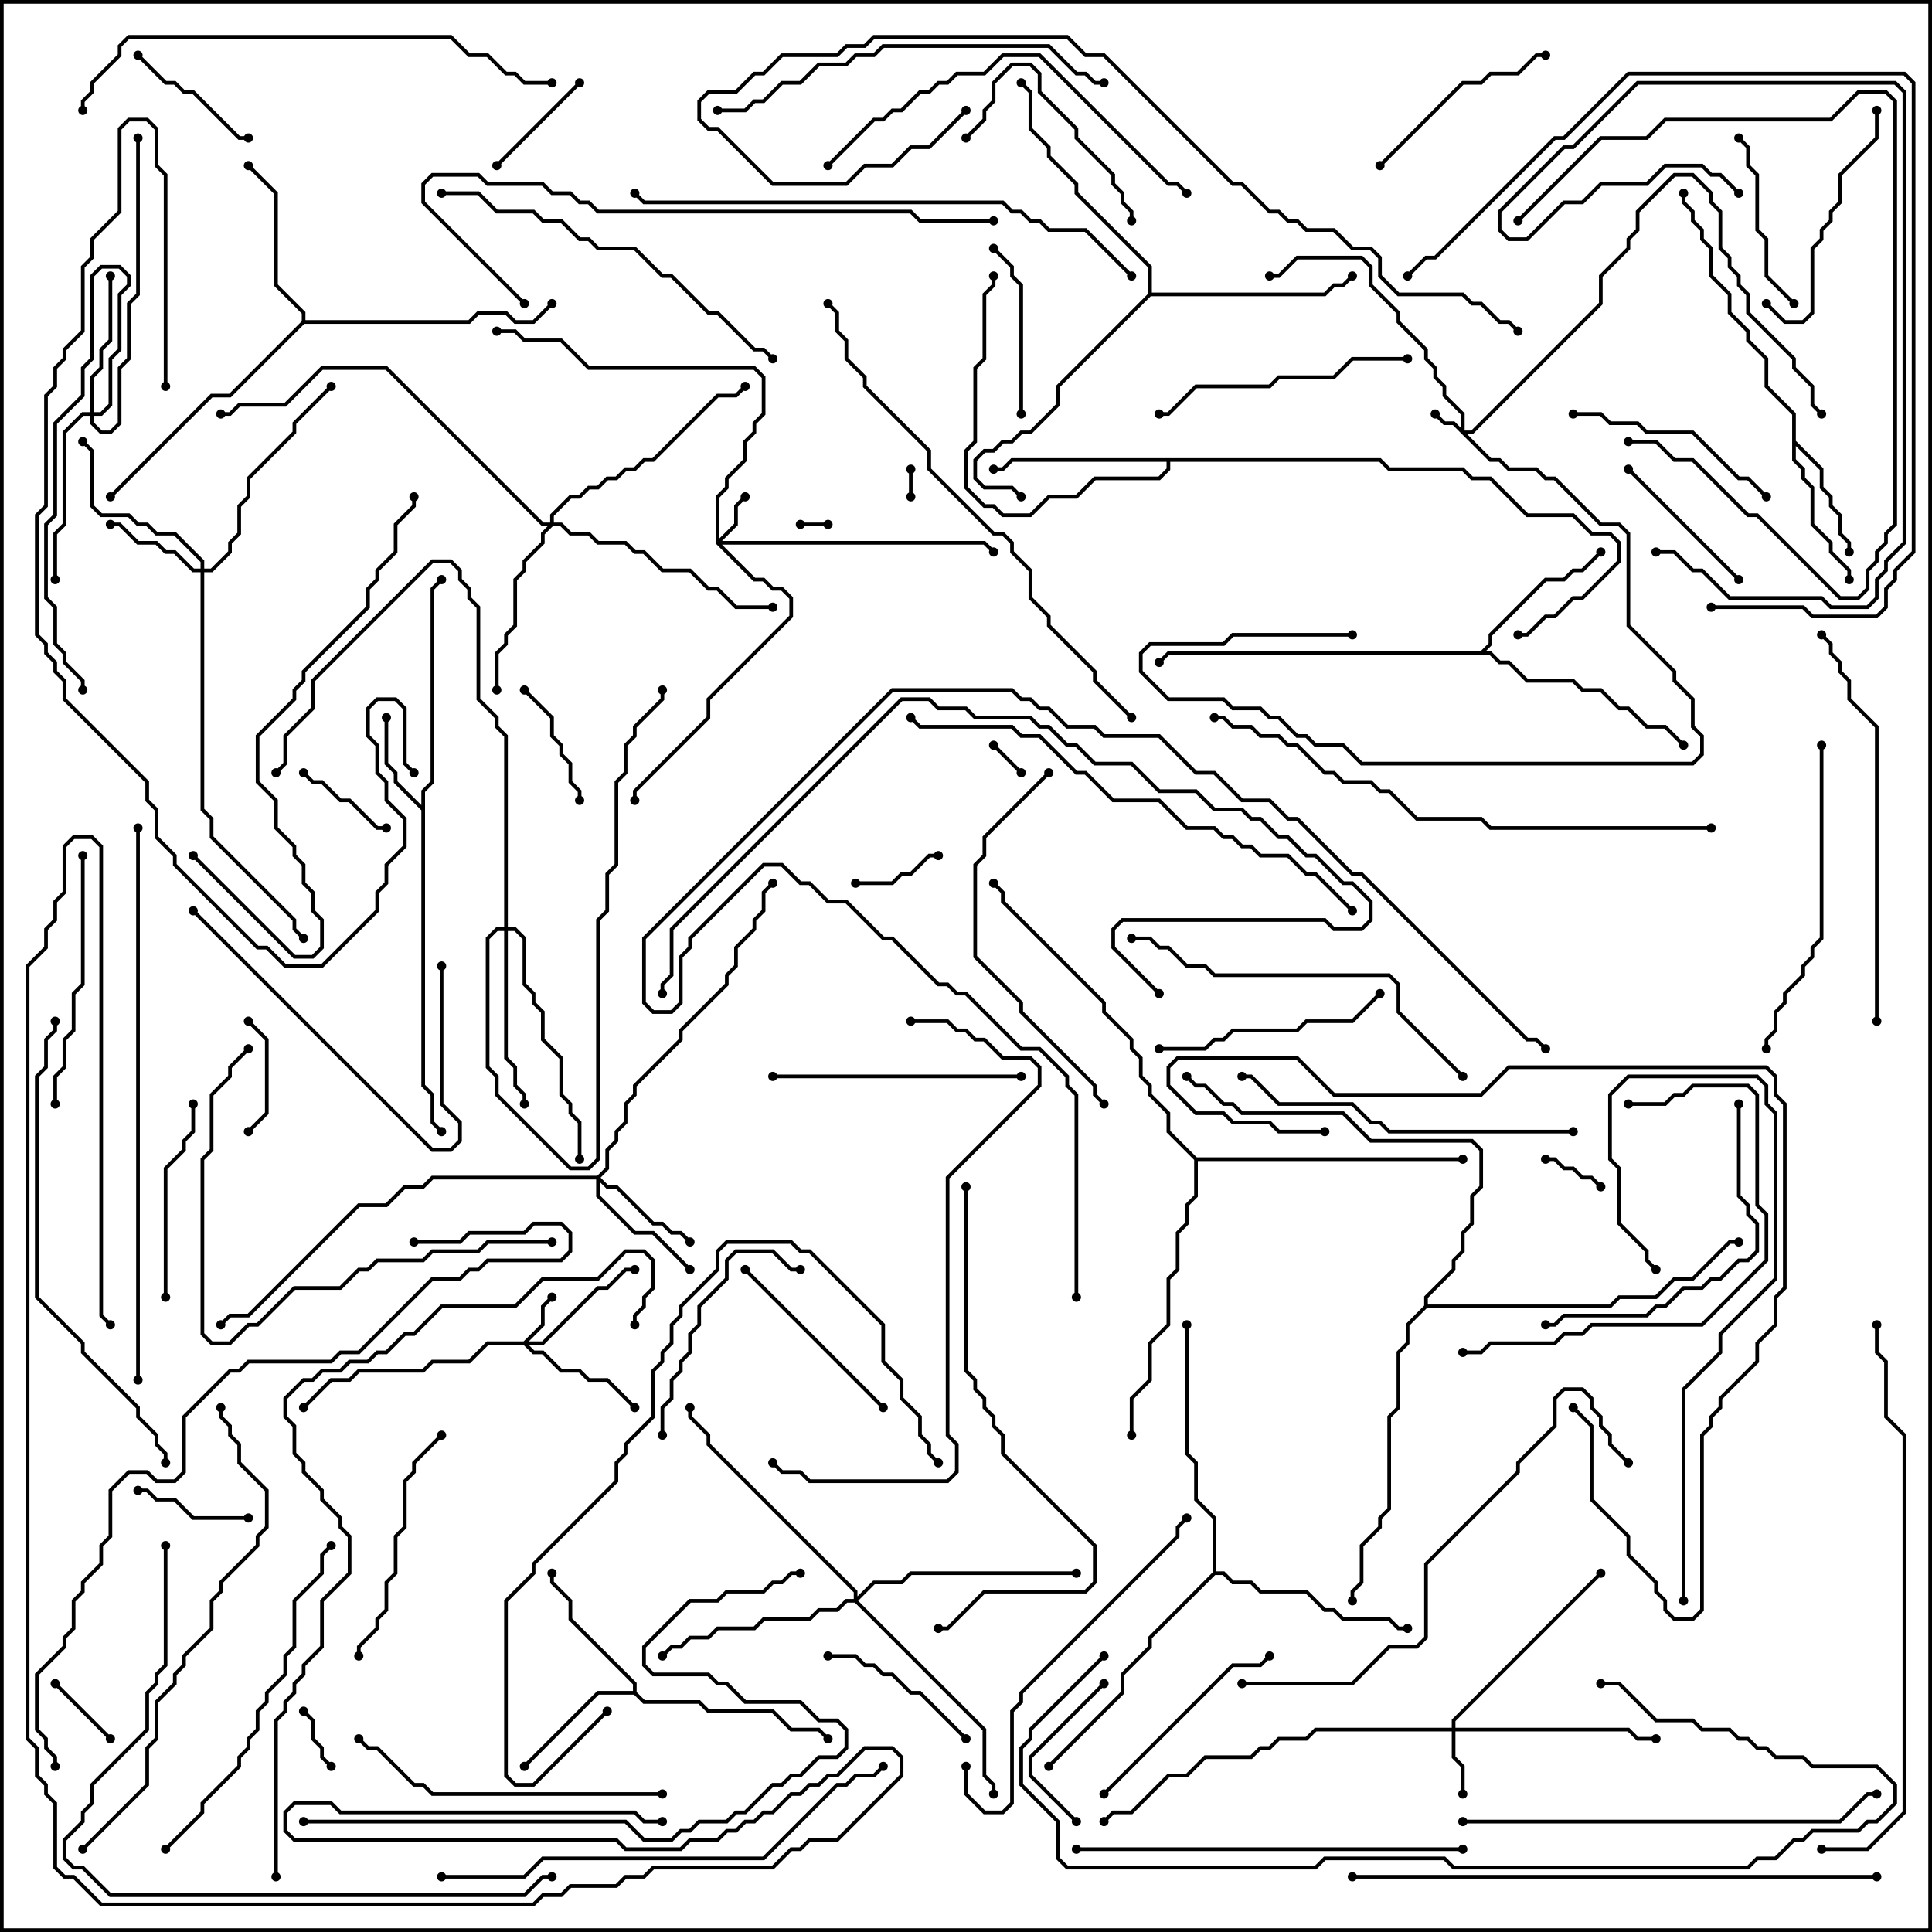<svg version="1.1" width="105" height="105" xmlns="http://www.w3.org/2000/svg"><path d="M22.9,43.759L22.9,42.959L23.4,42.459L23.4,31.959L23.929,31.429L24.071,31.571L23.6,32.041L23.6,42.541L23.1,43.041L23.1,58.959L23.6,59.459L23.6,60.959L24.071,61.429L23.929,61.571L23.4,61.041L23.4,59.541L22.9,59.041L22.9,44.041L21.4,42.541L21.4,42.041L20.9,41.541L20.9,39L21.1,39L21.1,41.459L21.6,41.959L21.6,42.459z" stroke="none"/><path d="M97.4,22.541L95.9,21.041L95.9,19.541L94.9,18.541L94.9,18.041L93.9,17.041L93.9,16.041L92.9,15.041L92.9,13.541L92.4,13.041L92.4,12.541L91.9,12.041L91.9,11.541L91.4,11.041L91.4,10.5L91.6,10.5L91.6,10.959L92.1,11.459L92.1,11.959L92.6,12.459L92.6,12.959L93.1,13.459L93.1,14.959L94.1,15.959L94.1,16.959L95.1,17.959L95.1,18.459L96.1,19.459L96.1,20.959L97.6,22.459L97.6,23.959L99.1,25.459L99.1,26.459L99.6,26.959L99.6,27.459L100.1,27.959L100.1,28.959L100.6,29.459L100.6,30L100.4,30L100.4,29.541L99.9,29.041L99.9,28.041L99.4,27.541L99.4,27.041L98.9,26.541L98.9,25.541L97.6,24.241L97.6,24.959L98.1,25.459L98.1,25.959L98.6,26.459L98.6,28.459L99.6,29.459L99.6,29.959L100.6,30.959L100.6,31.5L100.4,31.5L100.4,31.041L99.4,30.041L99.4,29.541L98.4,28.541L98.4,26.541L97.9,26.041L97.9,25.541L97.4,25.041z" stroke="none"/><path d="M34.4,91.9L34.4,91.541L30.9,88.041L30.9,87.041L29.9,86.041L29.9,85.5L30.1,85.5L30.1,85.959L31.1,86.959L31.1,87.959L34.6,91.459L34.6,91.959L35.041,92.4L38.041,92.4L38.541,92.9L42.041,92.9L43.041,93.9L44.541,93.9L45.071,94.429L44.929,94.571L44.459,94.1L42.959,94.1L41.959,93.1L38.459,93.1L37.959,92.6L34.959,92.6L34.459,92.1L32.541,92.1L28.571,96.071L28.429,95.929L32.459,91.9z" stroke="none"/><path d="M80.459,35.4L80.9,34.959L80.9,34.459L83.959,31.4L84.959,31.4L85.459,30.9L85.959,30.9L86.929,29.929L87.071,30.071L86.041,31.1L85.541,31.1L85.041,31.6L84.041,31.6L81.1,34.541L81.1,35.041L80.741,35.4L81.041,35.4L81.541,35.9L82.041,35.9L83.041,36.9L85.541,36.9L86.041,37.4L87.041,37.4L88.041,38.4L88.541,38.4L89.541,39.4L90.541,39.4L91.571,40.429L91.429,40.571L90.459,39.6L89.459,39.6L88.459,38.6L87.959,38.6L86.959,37.6L85.959,37.6L85.459,37.1L82.959,37.1L81.959,36.1L81.459,36.1L80.959,35.6L63.541,35.6L63.071,36.071L62.929,35.929L63.459,35.4z" stroke="none"/><path d="M16.4,17.459L16.4,17.041L14.9,15.541L14.9,10.541L13.429,9.071L13.571,8.929L15.1,10.459L15.1,15.459L16.6,16.959L16.6,17.4L25.459,17.4L25.959,16.9L27.541,16.9L28.041,17.4L28.959,17.4L29.929,16.429L30.071,16.571L29.041,17.6L27.959,17.6L27.459,17.1L26.041,17.1L25.541,17.6L16.541,17.6L12.541,21.6L11.541,21.6L6.071,27.071L5.929,26.929L11.459,21.4L12.459,21.4z" stroke="none"/><path d="M75.041,24.9L75.541,25.4L79.541,25.4L80.041,25.9L81.041,25.9L83.041,27.9L85.541,27.9L86.541,28.9L87.541,28.9L88.1,29.459L88.1,30.541L86.041,32.6L85.541,32.6L84.541,33.6L84.041,33.6L83.041,34.6L82.5,34.6L82.5,34.4L82.959,34.4L83.959,33.4L84.459,33.4L85.459,32.4L85.959,32.4L87.9,30.459L87.9,29.541L87.459,29.1L86.459,29.1L85.459,28.1L82.959,28.1L80.959,26.1L79.959,26.1L79.459,25.6L75.459,25.6L74.959,25.1L63.6,25.1L63.6,25.541L63.041,26.1L59.541,26.1L58.541,27.1L57.041,27.1L56.041,28.1L54.459,28.1L53.959,27.6L53.459,27.6L52.4,26.541L52.4,24.459L52.9,23.959L52.9,19.959L53.4,19.459L53.4,15.959L53.9,15.459L53.9,15L54.1,15L54.1,15.541L53.6,16.041L53.6,19.541L53.1,20.041L53.1,24.041L52.6,24.541L52.6,26.459L53.541,27.4L54.041,27.4L54.541,27.9L55.959,27.9L56.959,26.9L58.459,26.9L59.459,25.9L62.959,25.9L63.4,25.459L63.4,25.1L55.041,25.1L54.541,25.6L54,25.6L54,25.4L54.459,25.4L54.959,24.9z" stroke="none"/><path d="M65.9,85.459L65.9,82.541L64.9,81.541L64.9,79.541L64.4,79.041L64.4,72L64.6,72L64.6,78.959L65.1,79.459L65.1,81.459L66.1,82.459L66.1,85.4L66.541,85.4L67.041,85.9L68.041,85.9L68.541,86.4L71.041,86.4L72.041,87.4L72.541,87.4L73.041,87.9L75.541,87.9L76.041,88.4L76.5,88.4L76.5,88.6L75.959,88.6L75.459,88.1L72.959,88.1L72.459,87.6L71.959,87.6L70.959,86.6L68.459,86.6L67.959,86.1L66.959,86.1L66.459,85.6L66.041,85.6L62.6,89.041L62.6,89.541L61.1,91.041L61.1,92.041L57.071,96.071L56.929,95.929L60.9,91.959L60.9,90.959L62.4,89.459L62.4,88.959z" stroke="none"/><path d="M62.4,15.959L62.4,14.541L58.4,10.541L58.4,10.041L56.9,8.541L56.9,8.041L55.9,7.041L55.9,5.041L55.429,4.571L55.571,4.429L56.1,4.959L56.1,6.959L57.1,7.959L57.1,8.459L58.6,9.959L58.6,10.459L62.6,14.459L62.6,15.9L71.959,15.9L72.459,15.4L72.959,15.4L73.429,14.929L73.571,15.071L73.041,15.6L72.541,15.6L72.041,16.1L62.541,16.1L57.6,21.041L57.6,22.041L56.041,23.6L55.541,23.6L55.041,24.1L54.541,24.1L54.041,24.6L53.541,24.6L53.1,25.041L53.1,25.959L53.541,26.4L55.041,26.4L55.571,26.929L55.429,27.071L54.959,26.6L53.459,26.6L52.9,26.041L52.9,24.959L53.459,24.4L53.959,24.4L54.459,23.9L54.959,23.9L55.459,23.4L55.959,23.4L57.4,21.959L57.4,20.959z" stroke="none"/><path d="M65.041,62.9L79.5,62.9L79.5,63.1L65.1,63.1L65.1,65.041L64.6,65.541L64.6,66.541L64.1,67.041L64.1,69.041L63.6,69.541L63.6,72.041L62.6,73.041L62.6,75.041L61.6,76.041L61.6,78L61.4,78L61.4,75.959L62.4,74.959L62.4,72.959L63.4,71.959L63.4,69.459L63.9,68.959L63.9,66.959L64.4,66.459L64.4,65.459L64.9,64.959L64.9,63.041L63.4,61.541L63.4,60.541L62.4,59.541L62.4,59.041L61.9,58.541L61.9,57.541L61.4,57.041L61.4,56.541L59.9,55.041L59.9,54.541L54.4,49.041L54.4,48.541L53.929,48.071L54.071,47.929L54.6,48.459L54.6,48.959L60.1,54.459L60.1,54.959L61.6,56.459L61.6,56.959L62.1,57.459L62.1,58.459L62.6,58.959L62.6,59.459L63.6,60.459L63.6,61.459z" stroke="none"/><path d="M77.4,70.959L77.4,70.459L78.9,68.959L78.9,68.459L79.4,67.959L79.4,66.959L79.9,66.459L79.9,64.959L80.4,64.459L80.4,62.541L79.959,62.1L74.459,62.1L72.959,60.6L67.459,60.6L66.959,60.1L66.459,60.1L65.459,59.1L64.959,59.1L64.429,58.571L64.571,58.429L65.041,58.9L65.541,58.9L66.541,59.9L67.041,59.9L67.541,60.4L73.041,60.4L74.541,61.9L80.041,61.9L80.6,62.459L80.6,64.541L80.1,65.041L80.1,66.541L79.6,67.041L79.6,68.041L79.1,68.541L79.1,69.041L77.6,70.541L77.6,70.9L87.459,70.9L87.959,70.4L89.959,70.4L90.959,69.4L91.959,69.4L93.959,67.4L94.5,67.4L94.5,67.6L94.041,67.6L92.041,69.6L91.041,69.6L90.041,70.6L88.041,70.6L87.541,71.1L77.541,71.1L76.6,72.041L76.6,73.041L76.1,73.541L76.1,76.541L75.6,77.041L75.6,82.041L75.1,82.541L75.1,83.041L74.1,84.041L74.1,86.041L73.6,86.541L73.6,87L73.4,87L73.4,86.459L73.9,85.959L73.9,83.959L74.9,82.959L74.9,82.459L75.4,81.959L75.4,76.959L75.9,76.459L75.9,73.459L76.4,72.959L76.4,71.959z" stroke="none"/><path d="M79.4,23.259L79.4,22.541L78.4,21.541L78.4,21.041L77.9,20.541L77.9,20.041L77.4,19.541L77.4,19.041L75.9,17.541L75.9,17.041L74.4,15.541L74.4,14.541L73.959,14.1L70.541,14.1L69.541,15.1L69,15.1L69,14.9L69.459,14.9L70.459,13.9L74.041,13.9L74.6,14.459L74.6,15.459L76.1,16.959L76.1,17.459L77.6,18.959L77.6,19.459L78.1,19.959L78.1,20.459L78.6,20.959L78.6,21.459L79.6,22.459L79.6,23.4L79.959,23.4L86.9,16.459L86.9,14.959L88.4,13.459L88.4,12.959L88.9,12.459L88.9,11.459L90.959,9.4L92.041,9.4L93.1,10.459L93.1,10.959L93.6,11.459L93.6,13.459L94.1,13.959L94.1,14.459L94.6,14.959L94.6,15.459L95.1,15.959L95.1,16.959L97.6,19.459L97.6,19.959L98.6,20.959L98.6,21.959L99.071,22.429L98.929,22.571L98.4,22.041L98.4,21.041L97.4,20.041L97.4,19.541L94.9,17.041L94.9,16.041L94.4,15.541L94.4,15.041L93.9,14.541L93.9,14.041L93.4,13.541L93.4,11.541L92.9,11.041L92.9,10.541L91.959,9.6L91.041,9.6L89.1,11.541L89.1,12.541L88.6,13.041L88.6,13.541L87.1,15.041L87.1,16.541L80.041,23.6L79.741,23.6L81.041,24.9L81.541,24.9L82.041,25.4L83.541,25.4L84.041,25.9L84.541,25.9L87.041,28.4L88.041,28.4L88.6,28.959L88.6,33.959L91.1,36.459L91.1,36.959L92.1,37.959L92.1,39.459L92.6,39.959L92.6,41.041L92.041,41.6L73.959,41.6L72.959,40.6L71.459,40.6L70.959,40.1L70.459,40.1L69.459,39.1L68.959,39.1L68.459,38.6L66.959,38.6L66.459,38.1L63.459,38.1L61.9,36.541L61.9,35.459L62.459,34.9L66.459,34.9L66.959,34.4L73.5,34.4L73.5,34.6L67.041,34.6L66.541,35.1L62.541,35.1L62.1,35.541L62.1,36.459L63.541,37.9L66.541,37.9L67.041,38.4L68.541,38.4L69.041,38.9L69.541,38.9L70.541,39.9L71.041,39.9L71.541,40.4L73.041,40.4L74.041,41.4L91.959,41.4L92.4,40.959L92.4,40.041L91.9,39.541L91.9,38.041L90.9,37.041L90.9,36.541L88.4,34.041L88.4,29.041L87.959,28.6L86.959,28.6L84.459,26.1L83.959,26.1L83.459,25.6L81.959,25.6L81.459,25.1L80.959,25.1L78.959,23.1L78.459,23.1L77.929,22.571L78.071,22.429L78.541,22.9L79.041,22.9z" stroke="none"/><path d="M28.459,72.9L29.4,71.959L29.4,70.959L29.929,70.429L30.071,70.571L29.6,71.041L29.6,72.041L28.741,72.9L29.459,72.9L32.459,69.9L32.959,69.9L33.959,68.9L34.5,68.9L34.5,69.1L34.041,69.1L33.041,70.1L32.541,70.1L29.541,73.1L28.741,73.1L29.041,73.4L29.541,73.4L30.541,74.4L31.541,74.4L32.041,74.9L33.041,74.9L34.571,76.429L34.429,76.571L32.959,75.1L31.959,75.1L31.459,74.6L30.459,74.6L29.459,73.6L28.959,73.6L28.459,73.1L26.541,73.1L25.541,74.1L23.541,74.1L23.041,74.6L19.541,74.6L19.041,75.1L18.041,75.1L16.571,76.571L16.429,76.429L17.959,74.9L18.959,74.9L19.459,74.4L22.959,74.4L23.459,73.9L25.459,73.9L26.459,72.9z" stroke="none"/><path d="M38.9,29.541L38.9,26.959L39.4,26.459L39.4,25.959L40.4,24.959L40.4,23.959L40.9,23.459L40.9,22.959L41.4,22.459L41.4,20.541L40.959,20.1L31.959,20.1L30.459,18.6L28.459,18.6L27.959,18.1L27,18.1L27,17.9L28.041,17.9L28.541,18.4L30.541,18.4L32.041,19.9L41.041,19.9L41.6,20.459L41.6,22.541L41.1,23.041L41.1,23.541L40.6,24.041L40.6,25.041L39.6,26.041L39.6,26.541L39.1,27.041L39.1,29.259L39.9,28.459L39.9,27.459L40.429,26.929L40.571,27.071L40.1,27.541L40.1,28.541L39.241,29.4L53.541,29.4L54.071,29.929L53.929,30.071L53.459,29.6L39.241,29.6L41.041,31.4L41.541,31.4L42.041,31.9L42.541,31.9L43.1,32.459L43.1,33.541L38.6,38.041L38.6,39.041L34.6,43.041L34.6,43.5L34.4,43.5L34.4,42.959L38.4,38.959L38.4,37.959L42.9,33.459L42.9,32.541L42.459,32.1L41.959,32.1L41.459,31.6L40.959,31.6z" stroke="none"/><path d="M78.9,93.9L78.9,93.459L86.929,85.429L87.071,85.571L79.1,93.541L79.1,93.9L88.541,93.9L89.041,94.4L90,94.4L90,94.6L88.959,94.6L88.459,94.1L79.1,94.1L79.1,95.459L79.6,95.959L79.6,97.5L79.4,97.5L79.4,96.041L78.9,95.541L78.9,94.1L71.541,94.1L71.041,94.6L69.541,94.6L69.041,95.1L68.541,95.1L68.041,95.6L65.541,95.6L64.541,96.6L63.541,96.6L61.541,98.6L60.541,98.6L60.071,99.071L59.929,98.929L60.459,98.4L61.459,98.4L63.459,96.4L64.459,96.4L65.459,95.4L67.959,95.4L68.459,94.9L68.959,94.9L69.459,94.4L70.959,94.4L71.459,93.9z" stroke="none"/><path d="M10.9,30.9L10.9,30.541L9.459,29.1L8.459,29.1L7.959,28.6L7.459,28.6L6.959,28.1L5.459,28.1L4.9,27.541L4.9,24.541L4.429,24.071L4.571,23.929L5.1,24.459L5.1,27.459L5.541,27.9L7.041,27.9L7.541,28.4L8.041,28.4L8.541,28.9L9.541,28.9L11.1,30.459L11.1,30.9L11.459,30.9L12.4,29.959L12.4,29.459L12.9,28.959L12.9,27.459L13.4,26.959L13.4,25.959L15.9,23.459L15.9,22.959L17.929,20.929L18.071,21.071L16.1,23.041L16.1,23.541L13.6,26.041L13.6,27.041L13.1,27.541L13.1,29.041L12.6,29.541L12.6,30.041L11.541,31.1L11.1,31.1L11.1,43.959L11.6,44.459L11.6,45.459L16.1,49.959L16.1,50.459L16.571,50.929L16.429,51.071L15.9,50.541L15.9,50.041L11.4,45.541L11.4,44.541L10.9,44.041L10.9,31.1L10.459,31.1L9.459,30.1L8.959,30.1L8.459,29.6L7.459,29.6L6.459,28.6L6,28.6L6,28.4L6.541,28.4L7.541,29.4L8.541,29.4L9.041,29.9L9.541,29.9L10.541,30.9z" stroke="none"/><path d="M32.459,63.9L32.9,63.459L32.9,62.459L33.4,61.959L33.4,61.459L33.9,60.959L33.9,59.959L34.4,59.459L34.4,58.959L36.9,56.459L36.9,55.959L39.4,53.459L39.4,52.959L39.9,52.459L39.9,51.459L40.9,50.459L40.9,49.959L41.4,49.459L41.4,48.459L41.929,47.929L42.071,48.071L41.6,48.541L41.6,49.541L41.1,50.041L41.1,50.541L40.1,51.541L40.1,52.541L39.6,53.041L39.6,53.541L37.1,56.041L37.1,56.541L34.6,59.041L34.6,59.541L34.1,60.041L34.1,61.041L33.6,61.541L33.6,62.041L33.1,62.541L33.1,63.541L32.641,64L33.041,64.4L33.541,64.4L35.541,66.4L36.041,66.4L36.541,66.9L37.041,66.9L37.571,67.429L37.429,67.571L36.959,67.1L36.459,67.1L35.959,66.6L35.459,66.6L33.459,64.6L32.959,64.6L32.6,64.241L32.6,64.959L34.541,66.9L35.541,66.9L37.571,68.929L37.429,69.071L35.459,67.1L34.459,67.1L32.4,65.041L32.4,64.1L23.541,64.1L23.041,64.6L22.041,64.6L21.041,65.6L19.541,65.6L13.541,71.6L12.541,71.6L12.071,72.071L11.929,71.929L12.459,71.4L13.459,71.4L19.459,65.4L20.959,65.4L21.959,64.4L22.959,64.4L23.459,63.9z" stroke="none"/><path d="M4.9,22.4L4.9,20.459L5.4,19.959L5.4,18.959L5.9,18.459L5.9,15L6.1,15L6.1,18.541L5.6,19.041L5.6,20.041L5.1,20.541L5.1,22.4L5.459,22.4L5.9,21.959L5.9,19.459L6.4,18.959L6.4,15.959L6.9,15.459L6.9,15.041L6.459,14.6L5.541,14.6L5.1,15.041L5.1,19.541L4.6,20.041L4.6,21.541L3.1,23.041L3.1,28.041L2.6,28.541L2.6,32.459L3.1,32.959L3.1,34.959L3.6,35.459L3.6,35.959L4.6,36.959L4.6,37.5L4.4,37.5L4.4,37.041L3.4,36.041L3.4,35.541L2.9,35.041L2.9,33.041L2.4,32.541L2.4,28.459L2.9,27.959L2.9,22.959L4.4,21.459L4.4,19.959L4.9,19.459L4.9,14.959L5.459,14.4L6.541,14.4L7.1,14.959L7.1,15.541L6.6,16.041L6.6,19.041L6.1,19.541L6.1,22.041L5.541,22.6L5.1,22.6L5.1,22.959L5.541,23.4L5.959,23.4L6.4,22.959L6.4,19.959L6.9,19.459L6.9,16.459L7.4,15.959L7.4,7.5L7.6,7.5L7.6,16.041L7.1,16.541L7.1,19.541L6.6,20.041L6.6,23.041L6.041,23.6L5.459,23.6L4.9,23.041L4.9,22.6L4.541,22.6L3.6,23.541L3.6,28.541L3.1,29.041L3.1,31.5L2.9,31.5L2.9,28.959L3.4,28.459L3.4,23.459L4.459,22.4z" stroke="none"/><path d="M29.9,28.4L29.9,27.959L30.959,26.9L31.459,26.9L31.959,26.4L32.459,26.4L32.959,25.9L33.459,25.9L33.959,25.4L34.459,25.4L34.959,24.9L35.459,24.9L38.959,21.4L39.959,21.4L40.429,20.929L40.571,21.071L40.041,21.6L39.041,21.6L35.541,25.1L35.041,25.1L34.541,25.6L34.041,25.6L33.541,26.1L33.041,26.1L32.541,26.6L32.041,26.6L31.541,27.1L31.041,27.1L30.1,28.041L30.1,28.4L30.541,28.4L31.041,28.9L32.041,28.9L32.541,29.4L34.041,29.4L34.541,29.9L35.041,29.9L36.041,30.9L37.541,30.9L38.541,31.9L39.041,31.9L40.041,32.9L42,32.9L42,33.1L39.959,33.1L38.959,32.1L38.459,32.1L37.459,31.1L35.959,31.1L34.959,30.1L34.459,30.1L33.959,29.6L32.459,29.6L31.959,29.1L30.959,29.1L30.459,28.6L30.041,28.6L29.6,29.041L29.6,29.541L28.6,30.541L28.6,31.041L28.1,31.541L28.1,34.041L27.6,34.541L27.6,35.041L27.1,35.541L27.1,37.5L26.9,37.5L26.9,35.459L27.4,34.959L27.4,34.459L27.9,33.959L27.9,31.459L28.4,30.959L28.4,30.459L29.4,29.459L29.4,28.959L29.759,28.6L29.459,28.6L20.959,20.1L17.541,20.1L15.541,22.1L13.041,22.1L12.541,22.6L12,22.6L12,22.4L12.459,22.4L12.959,21.9L15.459,21.9L17.459,19.9L21.041,19.9L29.541,28.4z" stroke="none"/><path d="M27.4,50.4L27.4,40.041L26.9,39.541L26.9,39.041L25.9,38.041L25.9,33.041L25.4,32.541L25.4,32.041L24.9,31.541L24.9,31.041L24.459,30.6L23.541,30.6L17.1,37.041L17.1,38.541L15.6,40.041L15.6,41.541L15.071,42.071L14.929,41.929L15.4,41.459L15.4,39.959L16.9,38.459L16.9,36.959L23.459,30.4L24.541,30.4L25.1,30.959L25.1,31.459L25.6,31.959L25.6,32.459L26.1,32.959L26.1,37.959L27.1,38.959L27.1,39.459L27.6,39.959L27.6,50.4L28.041,50.4L28.6,50.959L28.6,53.459L29.1,53.959L29.1,54.459L29.6,54.959L29.6,56.459L30.6,57.459L30.6,59.459L31.1,59.959L31.1,60.459L31.6,60.959L31.6,63L31.4,63L31.4,61.041L30.9,60.541L30.9,60.041L30.4,59.541L30.4,57.541L29.4,56.541L29.4,55.041L28.9,54.541L28.9,54.041L28.4,53.541L28.4,51.041L27.959,50.6L27.6,50.6L27.6,57.459L28.1,57.959L28.1,58.959L28.6,59.459L28.6,60L28.4,60L28.4,59.541L27.9,59.041L27.9,58.041L27.4,57.541L27.4,50.6L27.041,50.6L26.6,51.041L26.6,57.959L27.1,58.459L27.1,59.459L31.041,63.4L31.959,63.4L32.4,62.959L32.4,49.959L32.9,49.459L32.9,47.459L33.4,46.959L33.4,42.459L33.9,41.959L33.9,40.459L34.4,39.959L34.4,39.459L35.9,37.959L35.9,37.5L36.1,37.5L36.1,38.041L34.6,39.541L34.6,40.041L34.1,40.541L34.1,42.041L33.6,42.541L33.6,47.041L33.1,47.541L33.1,49.541L32.6,50.041L32.6,63.041L32.041,63.6L30.959,63.6L26.9,59.541L26.9,58.541L26.4,58.041L26.4,50.959L26.959,50.4z" stroke="none"/><path d="M46.4,86.9L46.4,86.541L38.4,78.541L38.4,78.041L37.4,77.041L37.4,76.5L37.6,76.5L37.6,76.959L38.6,77.959L38.6,78.459L46.6,86.459L46.6,86.759L47.459,85.9L48.959,85.9L49.459,85.4L58.5,85.4L58.5,85.6L49.541,85.6L49.041,86.1L47.541,86.1L46.641,87L53.6,93.959L53.6,96.459L54.1,96.959L54.1,97.5L53.9,97.5L53.9,97.041L53.4,96.541L53.4,94.041L46.459,87.1L46.041,87.1L45.541,87.6L44.541,87.6L44.041,88.1L41.541,88.1L41.041,88.6L39.041,88.6L38.541,89.1L37.541,89.1L37.041,89.6L36.541,89.6L36.071,90.071L35.929,89.929L36.459,89.4L36.959,89.4L37.459,88.9L38.459,88.9L38.959,88.4L40.959,88.4L41.459,87.9L43.959,87.9L44.459,87.4L45.459,87.4L45.959,86.9z" stroke="none"/><path d="M49.4,25.5L49.6,25.5L49.6,27L49.4,27z" stroke="none"/><path d="M45,28.4L45,28.6L43.5,28.6L43.5,28.4z" stroke="none"/><path d="M53.929,40.571L54.071,40.429L55.571,41.929L55.429,42.071z" stroke="none"/><path d="M16.429,93.071L16.571,92.929L17.1,93.459L17.1,94.459L17.6,94.959L17.6,95.459L18.071,95.929L17.929,96.071L17.4,95.541L17.4,95.041L16.9,94.541L16.9,93.541z" stroke="none"/><path d="M87.071,64.429L86.929,64.571L86.459,64.1L85.959,64.1L85.459,63.6L84.959,63.6L84.459,63.1L84,63.1L84,62.9L84.541,62.9L85.041,63.4L85.541,63.4L86.041,63.9L86.541,63.9z" stroke="none"/><path d="M2.929,91.571L3.071,91.429L6.071,94.429L5.929,94.571z" stroke="none"/><path d="M51,46.4L51,46.6L50.541,46.6L49.541,47.6L49.041,47.6L48.541,48.1L46.5,48.1L46.5,47.9L48.459,47.9L48.959,47.4L49.459,47.4L50.459,46.4z" stroke="none"/><path d="M16.429,42.071L16.571,41.929L17.041,42.4L17.541,42.4L18.541,43.4L19.041,43.4L20.541,44.9L21,44.9L21,45.1L20.459,45.1L18.959,43.6L18.459,43.6L17.459,42.6L16.959,42.6z" stroke="none"/><path d="M13.571,61.571L13.429,61.429L14.4,60.459L14.4,56.541L13.429,55.571L13.571,55.429L14.6,56.459L14.6,60.541z" stroke="none"/><path d="M7.5,81.1L7.5,80.9L8.041,80.9L8.541,81.4L9.541,81.4L10.541,82.4L13.5,82.4L13.5,82.6L10.459,82.6L9.459,81.6L8.459,81.6L7.959,81.1z" stroke="none"/><path d="M31.429,4.429L31.571,4.571L27.071,9.071L26.929,8.929z" stroke="none"/><path d="M28.429,37.571L28.571,37.429L30.1,38.959L30.1,39.959L30.6,40.459L30.6,40.959L31.1,41.459L31.1,42.459L31.6,42.959L31.6,43.5L31.4,43.5L31.4,43.041L30.9,42.541L30.9,41.541L30.4,41.041L30.4,40.541L29.9,40.041L29.9,39.041z" stroke="none"/><path d="M13.5,7.4L13.5,7.6L12.959,7.6L10.459,5.1L9.959,5.1L9.459,4.6L8.959,4.6L7.429,3.071L7.571,2.929L9.041,4.4L9.541,4.4L10.041,4.9L10.541,4.9L13.041,7.4z" stroke="none"/><path d="M59.929,91.429L60.071,91.571L56.1,95.541L56.1,96.459L58.571,98.929L58.429,99.071L55.9,96.541L55.9,95.459z" stroke="none"/><path d="M94.571,31.429L94.429,31.571L88.429,25.571L88.571,25.429z" stroke="none"/><path d="M52.571,94.429L52.429,94.571L49.959,92.1L49.459,92.1L48.459,91.1L47.959,91.1L47.459,90.6L46.959,90.6L46.459,90.1L45,90.1L45,89.9L46.541,89.9L47.041,90.4L47.541,90.4L48.041,90.9L48.541,90.9L49.541,91.9L50.041,91.9z" stroke="none"/><path d="M55.6,22.5L55.4,22.5L55.4,15.541L54.9,15.041L54.9,14.541L53.929,13.571L54.071,13.429L55.1,14.459L55.1,14.959L55.6,15.459z" stroke="none"/><path d="M94.429,7.571L94.571,7.429L95.1,7.959L95.1,8.959L95.6,9.459L95.6,12.459L96.1,12.959L96.1,14.959L97.571,16.429L97.429,16.571L95.9,15.041L95.9,13.041L95.4,12.541L95.4,9.541L94.9,9.041L94.9,8.041z" stroke="none"/><path d="M61.6,12L61.4,12L61.4,11.541L60.9,11.041L60.9,10.541L60.4,10.041L60.4,9.541L58.4,7.541L58.4,7.041L56.4,5.041L56.4,4.041L55.959,3.6L55.041,3.6L54.1,4.541L54.1,5.541L53.6,6.041L53.6,6.541L52.571,7.571L52.429,7.429L53.4,6.459L53.4,5.959L53.9,5.459L53.9,4.459L54.959,3.4L56.041,3.4L56.6,3.959L56.6,4.959L58.6,6.959L58.6,7.459L60.6,9.459L60.6,9.959L61.1,10.459L61.1,10.959L61.6,11.459z" stroke="none"/><path d="M48.071,76.429L47.929,76.571L40.429,69.071L40.571,68.929z" stroke="none"/><path d="M10.4,60L10.6,60L10.6,61.541L10.1,62.041L10.1,62.541L9.1,63.541L9.1,70.5L8.9,70.5L8.9,63.459L9.9,62.459L9.9,61.959L10.4,61.459z" stroke="none"/><path d="M75.071,9.071L74.929,8.929L79.459,4.4L80.459,4.4L80.959,3.9L82.459,3.9L83.459,2.9L84,2.9L84,3.1L83.541,3.1L82.541,4.1L81.041,4.1L80.541,4.6L79.541,4.6z" stroke="none"/><path d="M85.5,22.6L85.5,22.4L87.041,22.4L87.541,22.9L89.041,22.9L89.541,23.4L92.041,23.4L94.541,25.9L95.041,25.9L96.071,26.929L95.929,27.071L94.959,26.1L94.459,26.1L91.959,23.6L89.459,23.6L88.959,23.1L87.459,23.1L86.959,22.6z" stroke="none"/><path d="M36.1,78L35.9,78L35.9,76.459L36.4,75.959L36.4,74.959L36.9,74.459L36.9,73.959L37.4,73.459L37.4,72.459L37.9,71.959L37.9,70.959L39.4,69.459L39.4,68.459L39.959,67.9L42.041,67.9L43.041,68.9L43.5,68.9L43.5,69.1L42.959,69.1L41.959,68.1L40.041,68.1L39.6,68.541L39.6,69.541L38.1,71.041L38.1,72.041L37.6,72.541L37.6,73.541L37.1,74.041L37.1,74.541L36.6,75.041L36.6,76.041L36.1,76.541z" stroke="none"/><path d="M68.929,89.929L69.071,90.071L68.541,90.6L67.041,90.6L60.071,97.571L59.929,97.429L66.959,90.4L68.459,90.4z" stroke="none"/><path d="M95.929,16.571L96.071,16.429L97.041,17.4L97.959,17.4L98.4,16.959L98.4,13.459L98.9,12.959L98.9,12.459L99.4,11.959L99.4,11.459L99.9,10.959L99.9,9.459L101.9,7.459L101.9,6L102.1,6L102.1,7.541L100.1,9.541L100.1,11.041L99.6,11.541L99.6,12.041L99.1,12.541L99.1,13.041L98.6,13.541L98.6,17.041L98.041,17.6L96.959,17.6z" stroke="none"/><path d="M63,57.1L63,56.9L65.459,56.9L65.959,56.4L66.459,56.4L66.959,55.9L70.459,55.9L70.959,55.4L73.459,55.4L74.929,53.929L75.071,54.071L73.541,55.6L71.041,55.6L70.541,56.1L67.041,56.1L66.541,56.6L66.041,56.6L65.541,57.1z" stroke="none"/><path d="M19.6,90L19.4,90L19.4,89.459L20.4,88.459L20.4,87.959L20.9,87.459L20.9,85.959L21.4,85.459L21.4,83.459L21.9,82.959L21.9,80.459L22.4,79.959L22.4,79.459L23.929,77.929L24.071,78.071L22.6,79.541L22.6,80.041L22.1,80.541L22.1,83.041L21.6,83.541L21.6,85.541L21.1,86.041L21.1,87.541L20.6,88.041L20.6,88.541L19.6,89.541z" stroke="none"/><path d="M82.571,12.071L82.429,11.929L86.959,7.4L89.459,7.4L90.459,6.4L99.459,6.4L100.959,4.9L102.541,4.9L103.1,5.459L103.1,28.541L102.6,29.041L102.6,29.541L102.1,30.041L102.1,30.541L101.6,31.041L101.6,32.041L101.041,32.6L99.959,32.6L95.459,28.1L94.959,28.1L91.959,25.1L90.959,25.1L89.959,24.1L88.5,24.1L88.5,23.9L90.041,23.9L91.041,24.9L92.041,24.9L95.041,27.9L95.541,27.9L100.041,32.4L100.959,32.4L101.4,31.959L101.4,30.959L101.9,30.459L101.9,29.959L102.4,29.459L102.4,28.959L102.9,28.459L102.9,5.541L102.459,5.1L101.041,5.1L99.541,6.6L90.541,6.6L89.541,7.6L87.041,7.6z" stroke="none"/><path d="M55.5,58.4L55.5,58.6L42,58.6L42,58.4z" stroke="none"/><path d="M3.1,60L2.9,60L2.9,58.459L3.4,57.959L3.4,56.459L3.9,55.959L3.9,53.959L4.4,53.459L4.4,46.5L4.6,46.5L4.6,53.541L4.1,54.041L4.1,56.041L3.6,56.541L3.6,58.041L3.1,58.541z" stroke="none"/><path d="M76.5,19.4L76.5,19.6L73.541,19.6L72.541,20.6L69.541,20.6L69.041,21.1L65.041,21.1L63.541,22.6L63,22.6L63,22.4L63.459,22.4L64.959,20.9L68.959,20.9L69.459,20.4L72.459,20.4L73.459,19.4z" stroke="none"/><path d="M23.9,52.5L24.1,52.5L24.1,59.959L25.1,60.959L25.1,62.041L24.541,62.6L23.459,62.6L10.429,49.571L10.571,49.429L23.541,62.4L24.459,62.4L24.9,61.959L24.9,61.041L23.9,60.041z" stroke="none"/><path d="M94.4,60L94.6,60L94.6,64.959L95.1,65.459L95.1,65.959L95.6,66.459L95.6,68.041L95.041,68.6L94.541,68.6L93.541,69.6L93.041,69.6L92.541,70.1L91.541,70.1L90.541,71.1L90.041,71.1L89.541,71.6L85.041,71.6L84.541,72.1L84,72.1L84,71.9L84.459,71.9L84.959,71.4L89.459,71.4L89.959,70.9L90.459,70.9L91.459,69.9L92.459,69.9L92.959,69.4L93.459,69.4L94.459,68.4L94.959,68.4L95.4,67.959L95.4,66.541L94.9,66.041L94.9,65.541L94.4,65.041z" stroke="none"/><path d="M88.5,60.1L88.5,59.9L90.459,59.9L90.959,59.4L91.459,59.4L91.959,58.9L95.041,58.9L95.6,59.459L95.6,65.459L96.1,65.959L96.1,68.541L92.541,72.1L86.541,72.1L86.041,72.6L85.041,72.6L84.541,73.1L81.041,73.1L80.541,73.6L79.5,73.6L79.5,73.4L80.459,73.4L80.959,72.9L84.459,72.9L84.959,72.4L85.959,72.4L86.459,71.9L92.459,71.9L95.9,68.459L95.9,66.041L95.4,65.541L95.4,59.541L94.959,59.1L92.041,59.1L91.541,59.6L91.041,59.6L90.541,60.1z" stroke="none"/><path d="M98.9,40.5L99.1,40.5L99.1,51.041L98.6,51.541L98.6,52.041L98.1,52.541L98.1,53.041L97.1,54.041L97.1,54.541L96.6,55.041L96.6,56.041L96.1,56.541L96.1,57L95.9,57L95.9,56.459L96.4,55.959L96.4,54.959L96.9,54.459L96.9,53.959L97.9,52.959L97.9,52.459L98.4,51.959L98.4,51.459L98.9,50.959z" stroke="none"/><path d="M36,97.4L36,97.6L23.459,97.6L22.959,97.1L22.459,97.1L20.459,95.1L19.959,95.1L19.429,94.571L19.571,94.429L20.041,94.9L20.541,94.9L22.541,96.9L23.041,96.9L23.541,97.4z" stroke="none"/><path d="M52.4,96L52.6,96L52.6,97.459L53.541,98.4L54.459,98.4L54.9,97.959L54.9,92.959L55.4,92.459L55.4,91.959L63.9,83.459L63.9,82.959L64.429,82.429L64.571,82.571L64.1,83.041L64.1,83.541L55.6,92.041L55.6,92.541L55.1,93.041L55.1,98.041L54.541,98.6L53.459,98.6L52.4,97.541z" stroke="none"/><path d="M91.6,87L91.4,87L91.4,75.459L93.4,73.459L93.4,72.459L96.4,69.459L96.4,60.541L95.9,60.041L95.9,59.041L95.459,58.6L88.541,58.6L87.6,59.541L87.6,62.959L88.1,63.459L88.1,66.459L89.6,67.959L89.6,68.459L90.071,68.929L89.929,69.071L89.4,68.541L89.4,68.041L87.9,66.541L87.9,63.541L87.4,63.041L87.4,59.459L88.459,58.4L95.541,58.4L96.1,58.959L96.1,59.959L96.6,60.459L96.6,69.541L93.6,72.541L93.6,73.541L91.6,75.541z" stroke="none"/><path d="M56.929,41.929L57.071,42.071L53.6,45.541L53.6,46.541L53.1,47.041L53.1,51.959L55.6,54.459L55.6,54.959L59.6,58.959L59.6,59.459L60.071,59.929L59.929,60.071L59.4,59.541L59.4,59.041L55.4,55.041L55.4,54.541L52.9,52.041L52.9,46.959L53.4,46.459L53.4,45.459z" stroke="none"/><path d="M85.5,61.4L85.5,61.6L75.459,61.6L74.959,61.1L74.459,61.1L73.459,60.1L69.459,60.1L67.959,58.6L67.5,58.6L67.5,58.4L68.041,58.4L69.541,59.9L73.541,59.9L74.541,60.9L75.041,60.9L75.541,61.4z" stroke="none"/><path d="M9.071,100.571L8.929,100.429L10.9,98.459L10.9,97.959L12.9,95.959L12.9,95.459L13.4,94.959L13.4,94.459L13.9,93.959L13.9,92.959L14.4,92.459L14.4,91.959L15.4,90.959L15.4,89.959L15.9,89.459L15.9,86.959L17.4,85.459L17.4,84.459L17.929,83.929L18.071,84.071L17.6,84.541L17.6,85.541L16.1,87.041L16.1,89.541L15.6,90.041L15.6,91.041L14.6,92.041L14.6,92.541L14.1,93.041L14.1,94.041L13.6,94.541L13.6,95.041L13.1,95.541L13.1,96.041L11.1,98.041L11.1,98.541z" stroke="none"/><path d="M79.571,58.429L79.429,58.571L75.9,55.041L75.9,53.541L75.459,53.1L65.959,53.1L65.459,52.6L64.459,52.6L63.459,51.6L62.959,51.6L62.459,51.1L61.5,51.1L61.5,50.9L62.541,50.9L63.041,51.4L63.541,51.4L64.541,52.4L65.541,52.4L66.041,52.9L75.541,52.9L76.1,53.459L76.1,54.959z" stroke="none"/><path d="M45.071,9.071L44.929,8.929L47.459,6.4L47.959,6.4L48.459,5.9L48.959,5.9L49.959,4.9L50.459,4.9L50.959,4.4L51.459,4.4L51.959,3.9L53.459,3.9L54.459,2.9L56.541,2.9L63.541,9.9L64.041,9.9L64.571,10.429L64.429,10.571L63.959,10.1L63.459,10.1L56.459,3.1L54.541,3.1L53.541,4.1L52.041,4.1L51.541,4.6L51.041,4.6L50.541,5.1L50.041,5.1L49.041,6.1L48.541,6.1L48.041,6.6L47.541,6.6z" stroke="none"/><path d="M30,67.4L30,67.6L26.541,67.6L26.041,68.1L23.541,68.1L23.041,68.6L20.541,68.6L20.041,69.1L19.541,69.1L18.541,70.1L16.041,70.1L14.041,72.1L13.541,72.1L12.541,73.1L11.459,73.1L10.9,72.541L10.9,62.959L11.4,62.459L11.4,59.459L12.4,58.459L12.4,57.959L13.429,56.929L13.571,57.071L12.6,58.041L12.6,58.541L11.6,59.541L11.6,62.541L11.1,63.041L11.1,72.459L11.541,72.9L12.459,72.9L13.459,71.9L13.959,71.9L15.959,69.9L18.459,69.9L19.459,68.9L19.959,68.9L20.459,68.4L22.959,68.4L23.459,67.9L25.959,67.9L26.459,67.4z" stroke="none"/><path d="M90,30.1L90,29.9L91.041,29.9L92.041,30.9L92.541,30.9L94.041,32.4L99.041,32.4L99.541,32.9L101.459,32.9L101.9,32.459L101.9,31.459L102.4,30.959L102.4,30.459L103.4,29.459L103.4,5.041L102.959,4.6L89.041,4.6L85.541,8.1L85.041,8.1L81.6,11.541L81.6,12.459L82.041,12.9L82.959,12.9L84.959,10.9L85.959,10.9L86.959,9.9L89.459,9.9L90.459,8.9L92.541,8.9L93.041,9.4L93.541,9.4L94.571,10.429L94.429,10.571L93.459,9.6L92.959,9.6L92.459,9.1L90.541,9.1L89.541,10.1L87.041,10.1L86.041,11.1L85.041,11.1L83.041,13.1L81.959,13.1L81.4,12.541L81.4,11.459L84.959,7.9L85.459,7.9L88.959,4.4L103.041,4.4L103.6,4.959L103.6,29.541L102.6,30.541L102.6,31.041L102.1,31.541L102.1,32.541L101.541,33.1L99.459,33.1L98.959,32.6L93.959,32.6L92.459,31.1L91.959,31.1L90.959,30.1z" stroke="none"/><path d="M24,10.6L24,10.4L26.041,10.4L27.041,11.4L29.041,11.4L29.541,11.9L30.541,11.9L31.541,12.9L32.041,12.9L32.541,13.4L34.541,13.4L36.041,14.9L36.541,14.9L38.541,16.9L39.041,16.9L41.041,18.9L41.541,18.9L42.071,19.429L41.929,19.571L41.459,19.1L40.959,19.1L38.959,17.1L38.459,17.1L36.459,15.1L35.959,15.1L34.459,13.6L32.459,13.6L31.959,13.1L31.459,13.1L30.459,12.1L29.459,12.1L28.959,11.6L26.959,11.6L25.959,10.6z" stroke="none"/><path d="M85.429,76.571L85.571,76.429L86.6,77.459L86.6,81.459L88.6,83.459L88.6,84.459L90.1,85.959L90.1,86.459L90.6,86.959L90.6,87.459L91.041,87.9L91.959,87.9L92.4,87.459L92.4,77.959L92.9,77.459L92.9,76.959L93.4,76.459L93.4,75.959L95.4,73.959L95.4,72.959L96.4,71.959L96.4,70.459L96.9,69.959L96.9,60.041L96.4,59.541L96.4,58.541L95.959,58.1L82.041,58.1L80.541,59.6L72.459,59.6L70.459,57.6L64.041,57.6L63.6,58.041L63.6,58.959L65.041,60.4L66.541,60.4L67.041,60.9L69.041,60.9L69.541,61.4L72,61.4L72,61.6L69.459,61.6L68.959,61.1L66.959,61.1L66.459,60.6L64.959,60.6L63.4,59.041L63.4,57.959L63.959,57.4L70.541,57.4L72.541,59.4L80.459,59.4L81.959,57.9L96.041,57.9L96.6,58.459L96.6,59.459L97.1,59.959L97.1,70.041L96.6,70.541L96.6,72.041L95.6,73.041L95.6,74.041L93.6,76.041L93.6,76.541L93.1,77.041L93.1,77.541L92.6,78.041L92.6,87.541L92.041,88.1L90.959,88.1L90.4,87.541L90.4,87.041L89.9,86.541L89.9,86.041L88.4,84.541L88.4,83.541L86.4,81.541L86.4,77.541z" stroke="none"/><path d="M58.5,100.6L58.5,100.4L79.5,100.4L79.5,100.6z" stroke="none"/><path d="M60,4.4L60,4.6L59.459,4.6L58.959,4.1L58.459,4.1L56.959,2.6L48.041,2.6L47.541,3.1L46.541,3.1L46.041,3.6L44.541,3.6L43.541,4.6L42.541,4.6L41.541,5.6L41.041,5.6L40.541,6.1L39,6.1L39,5.9L40.459,5.9L40.959,5.4L41.459,5.4L42.459,4.4L43.459,4.4L44.459,3.4L45.959,3.4L46.459,2.9L47.459,2.9L47.959,2.4L57.041,2.4L58.541,3.9L59.041,3.9L59.541,4.4z" stroke="none"/><path d="M102.1,55.5L101.9,55.5L101.9,39.541L100.4,38.041L100.4,37.041L99.9,36.541L99.9,36.041L99.4,35.541L99.4,35.041L98.929,34.571L99.071,34.429L99.6,34.959L99.6,35.459L100.1,35.959L100.1,36.459L100.6,36.959L100.6,37.959L102.1,39.459z" stroke="none"/><path d="M32.929,92.929L33.071,93.071L29.041,97.1L27.959,97.1L27.4,96.541L27.4,86.959L28.9,85.459L28.9,84.959L33.4,80.459L33.4,79.459L33.9,78.959L33.9,78.459L35.4,76.959L35.4,74.459L35.9,73.959L35.9,73.459L36.4,72.959L36.4,71.959L36.9,71.459L36.9,70.959L38.9,68.959L38.9,67.959L39.459,67.4L43.041,67.4L43.541,67.9L44.041,67.9L48.1,71.959L48.1,73.959L49.1,74.959L49.1,75.959L50.1,76.959L50.1,77.959L50.6,78.459L50.6,78.959L51.071,79.429L50.929,79.571L50.4,79.041L50.4,78.541L49.9,78.041L49.9,77.041L48.9,76.041L48.9,75.041L47.9,74.041L47.9,72.041L43.959,68.1L43.459,68.1L42.959,67.6L39.541,67.6L39.1,68.041L39.1,69.041L37.1,71.041L37.1,71.541L36.6,72.041L36.6,73.041L36.1,73.541L36.1,74.041L35.6,74.541L35.6,77.041L34.1,78.541L34.1,79.041L33.6,79.541L33.6,80.541L29.1,85.041L29.1,85.541L27.6,87.041L27.6,96.459L28.041,96.9L28.959,96.9z" stroke="none"/><path d="M79.5,99.1L79.5,98.9L99.959,98.9L101.459,97.4L102,97.4L102,97.6L101.541,97.6L100.041,99.1z" stroke="none"/><path d="M10.429,46.571L10.571,46.429L16.041,51.9L16.959,51.9L17.4,51.459L17.4,50.041L16.9,49.541L16.9,48.541L16.4,48.041L16.4,47.041L15.9,46.541L15.9,46.041L14.9,45.041L14.9,43.541L13.9,42.541L13.9,39.959L15.9,37.959L15.9,37.459L16.4,36.959L16.4,36.459L19.9,32.959L19.9,31.959L20.4,31.459L20.4,30.959L21.4,29.959L21.4,28.459L22.4,27.459L22.4,27L22.6,27L22.6,27.541L21.6,28.541L21.6,30.041L20.6,31.041L20.6,31.541L20.1,32.041L20.1,33.041L16.6,36.541L16.6,37.041L16.1,37.541L16.1,38.041L14.1,40.041L14.1,42.459L15.1,43.459L15.1,44.959L16.1,45.959L16.1,46.459L16.6,46.959L16.6,47.959L17.1,48.459L17.1,49.459L17.6,49.959L17.6,51.541L17.041,52.1L15.959,52.1z" stroke="none"/><path d="M52.4,64.5L52.6,64.5L52.6,74.459L53.1,74.959L53.1,75.459L53.6,75.959L53.6,76.459L54.1,76.959L54.1,77.459L54.6,77.959L54.6,78.959L59.6,83.959L59.6,86.041L59.041,86.6L53.541,86.6L51.541,88.6L51,88.6L51,88.4L51.459,88.4L53.459,86.4L58.959,86.4L59.4,85.959L59.4,84.041L54.4,79.041L54.4,78.041L53.9,77.541L53.9,77.041L53.4,76.541L53.4,76.041L52.9,75.541L52.9,75.041L52.4,74.541z" stroke="none"/><path d="M67.5,91.6L67.5,91.4L73.459,91.4L75.459,89.4L76.959,89.4L77.4,88.959L77.4,84.959L82.4,79.959L82.4,79.459L84.4,77.459L84.4,75.959L84.959,75.4L86.041,75.4L86.6,75.959L86.6,76.459L87.1,76.959L87.1,77.459L87.6,77.959L87.6,78.459L88.571,79.429L88.429,79.571L87.4,78.541L87.4,78.041L86.9,77.541L86.9,77.041L86.4,76.541L86.4,76.041L85.959,75.6L85.041,75.6L84.6,76.041L84.6,77.541L82.6,79.541L82.6,80.041L77.6,85.041L77.6,89.041L77.041,89.6L75.541,89.6L73.541,91.6z" stroke="none"/><path d="M93,33.1L93,32.9L98.041,32.9L98.541,33.4L101.959,33.4L102.4,32.959L102.4,31.959L102.9,31.459L102.9,30.959L103.9,29.959L103.9,4.541L103.459,4.1L88.541,4.1L85.041,7.6L84.541,7.6L78.041,14.1L77.541,14.1L76.571,15.071L76.429,14.929L77.459,13.9L77.959,13.9L84.459,7.4L84.959,7.4L88.459,3.9L103.541,3.9L104.1,4.459L104.1,30.041L103.1,31.041L103.1,31.541L102.6,32.041L102.6,33.041L102.041,33.6L98.459,33.6L97.959,33.1z" stroke="none"/><path d="M2.9,55.5L3.1,55.5L3.1,56.041L2.6,56.541L2.6,58.041L2.1,58.541L2.1,70.459L4.6,72.959L4.6,73.459L7.6,76.459L7.6,76.959L8.6,77.959L8.6,78.459L9.1,78.959L9.1,79.5L8.9,79.5L8.9,79.041L8.4,78.541L8.4,78.041L7.4,77.041L7.4,76.541L4.4,73.541L4.4,73.041L1.9,70.541L1.9,58.459L2.4,57.959L2.4,56.459L2.9,55.959z" stroke="none"/><path d="M24,102.1L24,101.9L28.459,101.9L29.459,100.9L41.459,100.9L45.459,96.9L45.959,96.9L46.459,96.4L47.459,96.4L47.929,95.929L48.071,96.071L47.541,96.6L46.541,96.6L46.041,97.1L45.541,97.1L41.541,101.1L29.541,101.1L28.541,102.1z" stroke="none"/><path d="M9.1,21L8.9,21L8.9,9.541L8.4,9.041L8.4,7.041L7.959,6.6L7.041,6.6L6.6,7.041L6.6,11.541L5.1,13.041L5.1,14.041L4.6,14.541L4.6,18.041L3.6,19.041L3.6,19.541L3.1,20.041L3.1,21.041L2.6,21.541L2.6,27.541L2.1,28.041L2.1,34.459L2.6,34.959L2.6,35.459L3.1,35.959L3.1,36.459L3.6,36.959L3.6,37.959L8.1,42.459L8.1,43.459L8.6,43.959L8.6,45.459L9.6,46.459L9.6,46.959L14.041,51.4L14.541,51.4L15.541,52.4L17.459,52.4L20.4,49.459L20.4,48.459L20.9,47.959L20.9,46.959L21.9,45.959L21.9,44.541L20.9,43.541L20.9,42.541L20.4,42.041L20.4,40.541L19.9,40.041L19.9,38.459L20.459,37.9L21.541,37.9L22.1,38.459L22.1,41.459L22.571,41.929L22.429,42.071L21.9,41.541L21.9,38.541L21.459,38.1L20.541,38.1L20.1,38.541L20.1,39.959L20.6,40.459L20.6,41.959L21.1,42.459L21.1,43.459L22.1,44.459L22.1,46.041L21.1,47.041L21.1,48.041L20.6,48.541L20.6,49.541L17.541,52.6L15.459,52.6L14.459,51.6L13.959,51.6L9.4,47.041L9.4,46.541L8.4,45.541L8.4,44.041L7.9,43.541L7.9,42.541L3.4,38.041L3.4,37.041L2.9,36.541L2.9,36.041L2.4,35.541L2.4,35.041L1.9,34.541L1.9,27.959L2.4,27.459L2.4,21.459L2.9,20.959L2.9,19.959L3.4,19.459L3.4,18.959L4.4,17.959L4.4,14.459L4.9,13.959L4.9,12.959L6.4,11.459L6.4,6.959L6.959,6.4L8.041,6.4L8.6,6.959L8.6,8.959L9.1,9.459z" stroke="none"/><path d="M4.571,100.571L4.429,100.429L7.9,96.959L7.9,94.959L8.4,94.459L8.4,92.459L9.4,91.459L9.4,90.959L9.9,90.459L9.9,89.959L11.4,88.459L11.4,86.959L11.9,86.459L11.9,85.959L13.9,83.959L13.9,83.459L14.4,82.959L14.4,81.041L12.9,79.541L12.9,78.541L12.4,78.041L12.4,77.541L11.9,77.041L11.9,76.5L12.1,76.5L12.1,76.959L12.6,77.459L12.6,77.959L13.1,78.459L13.1,79.459L14.6,80.959L14.6,83.041L14.1,83.541L14.1,84.041L12.1,86.041L12.1,86.541L11.6,87.041L11.6,88.541L10.1,90.041L10.1,90.541L9.6,91.041L9.6,91.541L8.6,92.541L8.6,94.541L8.1,95.041L8.1,97.041z" stroke="none"/><path d="M49.5,55.6L49.5,55.4L51.541,55.4L52.041,55.9L52.541,55.9L53.041,56.4L53.541,56.4L54.541,57.4L56.041,57.4L56.6,57.959L56.6,59.041L51.6,64.041L51.6,77.959L52.1,78.459L52.1,80.041L51.541,80.6L43.959,80.6L43.459,80.1L42.459,80.1L41.929,79.571L42.071,79.429L42.541,79.9L43.541,79.9L44.041,80.4L51.459,80.4L51.9,79.959L51.9,78.541L51.4,78.041L51.4,63.959L56.4,58.959L56.4,58.041L55.959,57.6L54.459,57.6L53.459,56.6L52.959,56.6L52.459,56.1L51.959,56.1L51.459,55.6z" stroke="none"/><path d="M4.6,6L4.4,6L4.4,5.459L4.9,4.959L4.9,4.459L6.4,2.959L6.4,2.459L6.959,1.9L24.541,1.9L25.541,2.9L26.541,2.9L27.541,3.9L28.041,3.9L28.541,4.4L30,4.4L30,4.6L28.459,4.6L27.959,4.1L27.459,4.1L26.459,3.1L25.459,3.1L24.459,2.1L7.041,2.1L6.6,2.541L6.6,3.041L5.1,4.541L5.1,5.041L4.6,5.541z" stroke="none"/><path d="M28.571,16.429L28.429,16.571L22.9,11.041L22.9,9.959L23.459,9.4L26.041,9.4L26.541,9.9L29.541,9.9L30.041,10.4L31.041,10.4L31.541,10.9L32.041,10.9L32.541,11.4L49.541,11.4L50.041,11.9L54,11.9L54,12.1L49.959,12.1L49.459,11.6L32.459,11.6L31.959,11.1L31.459,11.1L30.959,10.6L29.959,10.6L29.459,10.1L26.459,10.1L25.959,9.6L23.541,9.6L23.1,10.041L23.1,10.959z" stroke="none"/><path d="M73.571,49.429L73.429,49.571L71.459,47.6L70.959,47.6L69.959,46.6L68.459,46.6L67.959,46.1L67.459,46.1L66.959,45.6L66.459,45.6L65.959,45.1L64.459,45.1L62.959,43.6L60.459,43.6L58.959,42.1L58.459,42.1L56.459,40.1L55.459,40.1L54.959,39.6L49.959,39.6L49.429,39.071L49.571,38.929L50.041,39.4L55.041,39.4L55.541,39.9L56.541,39.9L58.541,41.9L59.041,41.9L60.541,43.4L63.041,43.4L64.541,44.9L66.041,44.9L66.541,45.4L67.041,45.4L67.541,45.9L68.041,45.9L68.541,46.4L70.041,46.4L71.041,47.4L71.541,47.4z" stroke="none"/><path d="M63.071,53.929L62.929,54.071L60.4,51.541L60.4,50.459L60.959,49.9L72.041,49.9L72.541,50.4L73.959,50.4L74.4,49.959L74.4,49.041L73.459,48.1L72.959,48.1L71.459,46.6L70.959,46.6L69.959,45.6L69.459,45.6L68.459,44.6L67.959,44.6L67.459,44.1L65.959,44.1L64.959,43.1L62.959,43.1L61.459,41.6L59.459,41.6L58.459,40.6L57.959,40.6L56.959,39.6L56.459,39.6L55.959,39.1L52.959,39.1L52.459,38.6L50.959,38.6L50.459,38.1L49.041,38.1L36.6,50.541L36.6,53.041L36.1,53.541L36.1,54L35.9,54L35.9,53.459L36.4,52.959L36.4,50.459L48.959,37.9L50.541,37.9L51.041,38.4L52.541,38.4L53.041,38.9L56.041,38.9L56.541,39.4L57.041,39.4L58.041,40.4L58.541,40.4L59.541,41.4L61.541,41.4L63.041,42.9L65.041,42.9L66.041,43.9L67.541,43.9L68.041,44.4L68.541,44.4L69.541,45.4L70.041,45.4L71.041,46.4L71.541,46.4L73.041,47.9L73.541,47.9L74.6,48.959L74.6,50.041L74.041,50.6L72.459,50.6L71.959,50.1L61.041,50.1L60.6,50.541L60.6,51.459z" stroke="none"/><path d="M59.929,89.929L60.071,90.071L56.1,94.041L56.1,94.541L55.6,95.041L55.6,96.959L57.6,98.959L57.6,100.959L58.041,101.4L71.459,101.4L71.959,100.9L78.541,100.9L79.041,101.4L94.959,101.4L95.459,100.9L96.459,100.9L97.459,99.9L97.959,99.9L98.459,99.4L100.959,99.4L101.459,98.9L101.959,98.9L102.9,97.959L102.9,97.041L101.959,96.1L98.459,96.1L97.959,95.6L96.459,95.6L95.959,95.1L95.459,95.1L94.959,94.6L94.459,94.6L93.959,94.1L92.459,94.1L91.959,93.6L89.959,93.6L87.959,91.6L87,91.6L87,91.4L88.041,91.4L90.041,93.4L92.041,93.4L92.541,93.9L94.041,93.9L94.541,94.4L95.041,94.4L95.541,94.9L96.041,94.9L96.541,95.4L98.041,95.4L98.541,95.9L102.041,95.9L103.1,96.959L103.1,98.041L102.041,99.1L101.541,99.1L101.041,99.6L98.541,99.6L98.041,100.1L97.541,100.1L96.541,101.1L95.541,101.1L95.041,101.6L78.959,101.6L78.459,101.1L72.041,101.1L71.541,101.6L57.959,101.6L57.4,101.041L57.4,99.041L55.4,97.041L55.4,94.959L55.9,94.459L55.9,93.959z" stroke="none"/><path d="M61.571,14.929L61.429,15.071L58.959,12.6L56.959,12.6L56.459,12.1L55.959,12.1L55.459,11.6L54.959,11.6L54.459,11.1L34.959,11.1L34.429,10.571L34.571,10.429L35.041,10.9L54.541,10.9L55.041,11.4L55.541,11.4L56.041,11.9L56.541,11.9L57.041,12.4L59.041,12.4z" stroke="none"/><path d="M93,44.9L93,45.1L80.959,45.1L80.459,44.6L76.959,44.6L75.459,43.1L74.959,43.1L74.459,42.6L72.959,42.6L72.459,42.1L71.959,42.1L70.459,40.6L69.959,40.6L69.459,40.1L68.459,40.1L67.959,39.6L66.959,39.6L66.459,39.1L66,39.1L66,38.9L66.541,38.9L67.041,39.4L68.041,39.4L68.541,39.9L69.541,39.9L70.041,40.4L70.541,40.4L72.041,41.9L72.541,41.9L73.041,42.4L74.541,42.4L75.041,42.9L75.541,42.9L77.041,44.4L80.541,44.4L81.041,44.9z" stroke="none"/><path d="M8.9,84L9.1,84L9.1,90.541L8.6,91.041L8.6,91.541L8.1,92.041L8.1,94.041L5.1,97.041L5.1,98.041L4.6,98.541L4.6,99.041L3.6,100.041L3.6,100.959L4.041,101.4L4.541,101.4L6.041,102.9L28.459,102.9L29.459,101.9L30,101.9L30,102.1L29.541,102.1L28.541,103.1L5.959,103.1L4.459,101.6L3.959,101.6L3.4,101.041L3.4,99.959L4.4,98.959L4.4,98.459L4.9,97.959L4.9,96.959L7.9,93.959L7.9,91.959L8.4,91.459L8.4,90.959L8.9,90.459z" stroke="none"/><path d="M61.571,38.929L61.429,39.071L59.4,37.041L59.4,36.541L56.9,34.041L56.9,33.541L55.9,32.541L55.9,31.041L54.9,30.041L54.9,29.541L54.459,29.1L53.959,29.1L50.4,25.541L50.4,24.541L46.9,21.041L46.9,20.541L45.9,19.541L45.9,18.541L45.4,18.041L45.4,17.041L44.929,16.571L45.071,16.429L45.6,16.959L45.6,17.959L46.1,18.459L46.1,19.459L47.1,20.459L47.1,20.959L50.6,24.459L50.6,25.459L54.041,28.9L54.541,28.9L55.1,29.459L55.1,29.959L56.1,30.959L56.1,32.459L57.1,33.459L57.1,33.959L59.6,36.459L59.6,36.959z" stroke="none"/><path d="M73.5,102.1L73.5,101.9L102,101.9L102,102.1z" stroke="none"/><path d="M99,100.6L99,100.4L101.459,100.4L103.4,98.459L103.4,78.041L102.4,77.041L102.4,74.041L101.9,73.541L101.9,72L102.1,72L102.1,73.459L102.6,73.959L102.6,76.959L103.6,77.959L103.6,98.541L101.541,100.6z" stroke="none"/><path d="M58.6,70.5L58.4,70.5L58.4,59.541L57.9,59.041L57.9,58.541L56.459,57.1L55.459,57.1L52.459,54.1L51.959,54.1L51.459,53.6L50.959,53.6L48.459,51.1L47.959,51.1L45.959,49.1L44.959,49.1L43.959,48.1L43.459,48.1L42.459,47.1L41.541,47.1L37.6,51.041L37.6,51.541L37.1,52.041L37.1,54.541L36.541,55.1L35.459,55.1L34.9,54.541L34.9,50.959L48.459,37.4L55.041,37.4L55.541,37.9L56.041,37.9L56.541,38.4L57.041,38.4L58.041,39.4L59.541,39.4L60.041,39.9L63.041,39.9L65.041,41.9L66.041,41.9L67.541,43.4L69.041,43.4L70.041,44.4L70.541,44.4L73.541,47.4L74.041,47.4L83.041,56.4L83.541,56.4L84.071,56.929L83.929,57.071L83.459,56.6L82.959,56.6L73.959,47.6L73.459,47.6L70.459,44.6L69.959,44.6L68.959,43.6L67.459,43.6L65.959,42.1L64.959,42.1L62.959,40.1L59.959,40.1L59.459,39.6L57.959,39.6L56.959,38.6L56.459,38.6L55.959,38.1L55.459,38.1L54.959,37.6L48.541,37.6L35.1,51.041L35.1,54.459L35.541,54.9L36.459,54.9L36.9,54.459L36.9,51.959L37.4,51.459L37.4,50.959L41.459,46.9L42.541,46.9L43.541,47.9L44.041,47.9L45.041,48.9L46.041,48.9L48.041,50.9L48.541,50.9L51.041,53.4L51.541,53.4L52.041,53.9L52.541,53.9L55.541,56.9L56.541,56.9L58.1,58.459L58.1,58.959L58.6,59.459z" stroke="none"/><path d="M7.4,45L7.6,45L7.6,75L7.4,75z" stroke="none"/><path d="M16.5,99.1L16.5,98.9L34.041,98.9L35.041,99.9L36.459,99.9L36.959,99.4L37.459,99.4L37.959,98.9L39.459,98.9L39.959,98.4L40.459,98.4L41.959,96.9L42.459,96.9L42.959,96.4L43.459,96.4L44.459,95.4L45.459,95.4L45.9,94.959L45.9,94.041L45.459,93.6L44.459,93.6L43.459,92.6L40.459,92.6L39.459,91.6L38.959,91.6L38.459,91.1L35.459,91.1L34.9,90.541L34.9,89.459L37.459,86.9L38.959,86.9L39.459,86.4L41.459,86.4L41.959,85.9L42.459,85.9L42.959,85.4L43.5,85.4L43.5,85.6L43.041,85.6L42.541,86.1L42.041,86.1L41.541,86.6L39.541,86.6L39.041,87.1L37.541,87.1L35.1,89.541L35.1,90.459L35.541,90.9L38.541,90.9L39.041,91.4L39.541,91.4L40.541,92.4L43.541,92.4L44.541,93.4L45.541,93.4L46.1,93.959L46.1,95.041L45.541,95.6L44.541,95.6L43.541,96.6L43.041,96.6L42.541,97.1L42.041,97.1L40.541,98.6L40.041,98.6L39.541,99.1L38.041,99.1L37.541,99.6L37.041,99.6L36.541,100.1L34.959,100.1L33.959,99.1z" stroke="none"/><path d="M52.429,5.929L52.571,6.071L50.541,8.1L49.541,8.1L48.541,9.1L47.041,9.1L46.041,10.1L41.959,10.1L38.959,7.1L38.459,7.1L37.9,6.541L37.9,5.459L38.459,4.9L39.959,4.9L40.959,3.9L41.459,3.9L42.459,2.9L45.459,2.9L45.959,2.4L46.959,2.4L47.459,1.9L58.041,1.9L59.041,2.9L60.041,2.9L67.041,9.9L67.541,9.9L69.041,11.4L69.541,11.4L70.041,11.9L70.541,11.9L71.041,12.4L72.541,12.4L73.541,13.4L74.541,13.4L75.1,13.959L75.1,14.959L76.041,15.9L79.541,15.9L80.041,16.4L80.541,16.4L81.541,17.4L82.041,17.4L82.571,17.929L82.429,18.071L81.959,17.6L81.459,17.6L80.459,16.6L79.959,16.6L79.459,16.1L75.959,16.1L74.9,15.041L74.9,14.041L74.459,13.6L73.459,13.6L72.459,12.6L70.959,12.6L70.459,12.1L69.959,12.1L69.459,11.6L68.959,11.6L67.459,10.1L66.959,10.1L59.959,3.1L58.959,3.1L57.959,2.1L47.541,2.1L47.041,2.6L46.041,2.6L45.541,3.1L42.541,3.1L41.541,4.1L41.041,4.1L40.041,5.1L38.541,5.1L38.1,5.541L38.1,6.459L38.541,6.9L39.041,6.9L42.041,9.9L45.959,9.9L46.959,8.9L48.459,8.9L49.459,7.9L50.459,7.9z" stroke="none"/><path d="M22.5,67.6L22.5,67.4L24.959,67.4L25.459,66.9L28.459,66.9L28.959,66.4L30.541,66.4L31.1,66.959L31.1,68.041L30.541,68.6L26.541,68.6L26.041,69.1L25.541,69.1L25.041,69.6L23.541,69.6L19.541,73.6L18.541,73.6L18.041,74.1L13.541,74.1L13.041,74.6L12.541,74.6L10.1,77.041L10.1,80.041L9.541,80.6L8.459,80.6L7.959,80.1L7.041,80.1L6.1,81.041L6.1,83.541L5.6,84.041L5.6,85.041L4.6,86.041L4.6,86.541L4.1,87.041L4.1,88.541L3.6,89.041L3.6,89.541L2.1,91.041L2.1,93.959L2.6,94.459L2.6,94.959L3.1,95.459L3.1,96L2.9,96L2.9,95.541L2.4,95.041L2.4,94.541L1.9,94.041L1.9,90.959L3.4,89.459L3.4,88.959L3.9,88.459L3.9,86.959L4.4,86.459L4.4,85.959L5.4,84.959L5.4,83.959L5.9,83.459L5.9,80.959L6.959,79.9L8.041,79.9L8.541,80.4L9.459,80.4L9.9,79.959L9.9,76.959L12.459,74.4L12.959,74.4L13.459,73.9L17.959,73.9L18.459,73.4L19.459,73.4L23.459,69.4L24.959,69.4L25.459,68.9L25.959,68.9L26.459,68.4L30.459,68.4L30.9,67.959L30.9,67.041L30.459,66.6L29.041,66.6L28.541,67.1L25.541,67.1L25.041,67.6z" stroke="none"/><path d="M15.1,102L14.9,102L14.9,93.459L15.4,92.959L15.4,92.459L15.9,91.959L15.9,91.459L16.4,90.959L16.4,90.459L17.4,89.459L17.4,86.959L18.9,85.459L18.9,83.541L18.4,83.041L18.4,82.541L17.4,81.541L17.4,81.041L16.4,80.041L16.4,79.541L15.9,79.041L15.9,77.541L15.4,77.041L15.4,75.959L16.459,74.9L16.959,74.9L17.459,74.4L18.459,74.4L18.959,73.9L19.959,73.9L20.459,73.4L20.959,73.4L21.959,72.4L22.459,72.4L23.959,70.9L27.959,70.9L29.459,69.4L32.459,69.4L33.959,67.9L35.041,67.9L35.6,68.459L35.6,70.041L35.1,70.541L35.1,71.041L34.6,71.541L34.6,72L34.4,72L34.4,71.459L34.9,70.959L34.9,70.459L35.4,69.959L35.4,68.541L34.959,68.1L34.041,68.1L32.541,69.6L29.541,69.6L28.041,71.1L24.041,71.1L22.541,72.6L22.041,72.6L21.041,73.6L20.541,73.6L20.041,74.1L19.041,74.1L18.541,74.6L17.541,74.6L17.041,75.1L16.541,75.1L15.6,76.041L15.6,76.959L16.1,77.459L16.1,78.959L16.6,79.459L16.6,79.959L17.6,80.959L17.6,81.459L18.6,82.459L18.6,82.959L19.1,83.459L19.1,85.541L17.6,87.041L17.6,89.541L16.6,90.541L16.6,91.041L16.1,91.541L16.1,92.041L15.6,92.541L15.6,93.041L15.1,93.541z" stroke="none"/><path d="M36,98.9L36,99.1L34.959,99.1L34.459,98.6L18.459,98.6L17.959,98.1L16.041,98.1L15.6,98.541L15.6,99.459L16.041,99.9L33.541,99.9L34.041,100.4L36.959,100.4L37.459,99.9L38.959,99.9L39.459,99.4L39.959,99.4L40.459,98.9L40.959,98.9L41.459,98.4L41.959,98.4L42.959,97.4L43.459,97.4L43.959,96.9L44.459,96.9L44.959,96.4L45.459,96.4L46.959,94.9L48.541,94.9L49.1,95.459L49.1,96.541L45.541,100.1L44.041,100.1L43.541,100.6L43.041,100.6L42.041,101.6L35.541,101.6L35.041,102.1L34.041,102.1L33.541,102.6L31.041,102.6L30.541,103.1L29.541,103.1L29.041,103.6L5.459,103.6L3.959,102.1L3.459,102.1L2.9,101.541L2.9,98.041L2.4,97.541L2.4,97.041L1.9,96.541L1.9,95.041L1.4,94.541L1.4,52.459L2.4,51.459L2.4,50.459L2.9,49.959L2.9,48.959L3.4,48.459L3.4,45.959L3.959,45.4L5.041,45.4L5.6,45.959L5.6,71.459L6.071,71.929L5.929,72.071L5.4,71.541L5.4,46.041L4.959,45.6L4.041,45.6L3.6,46.041L3.6,48.541L3.1,49.041L3.1,50.041L2.6,50.541L2.6,51.541L1.6,52.541L1.6,94.459L2.1,94.959L2.1,96.459L2.6,96.959L2.6,97.459L3.1,97.959L3.1,101.459L3.541,101.9L4.041,101.9L5.541,103.4L28.959,103.4L29.459,102.9L30.459,102.9L30.959,102.4L33.459,102.4L33.959,101.9L34.959,101.9L35.459,101.4L41.959,101.4L42.959,100.4L43.459,100.4L43.959,99.9L45.459,99.9L48.9,96.459L48.9,95.541L48.459,95.1L47.041,95.1L45.541,96.6L45.041,96.6L44.541,97.1L44.041,97.1L43.541,97.6L43.041,97.6L42.041,98.6L41.541,98.6L41.041,99.1L40.541,99.1L40.041,99.6L39.541,99.6L39.041,100.1L37.541,100.1L37.041,100.6L33.959,100.6L33.459,100.1L15.959,100.1L15.4,99.541L15.4,98.459L15.959,97.9L18.041,97.9L18.541,98.4L34.541,98.4L35.041,98.9z" stroke="none"/><circle cx="21" cy="39" r="0.25" stroke-width="0" fill="#000" /><circle cx="24" cy="31.5" r="0.25" stroke-width="0" fill="#000" /><circle cx="24" cy="61.5" r="0.25" stroke-width="0" fill="#000" /><circle cx="100.5" cy="30" r="0.25" stroke-width="0" fill="#000" /><circle cx="100.5" cy="31.5" r="0.25" stroke-width="0" fill="#000" /><circle cx="91.5" cy="10.5" r="0.25" stroke-width="0" fill="#000" /><circle cx="28.5" cy="96" r="0.25" stroke-width="0" fill="#000" /><circle cx="30" cy="85.5" r="0.25" stroke-width="0" fill="#000" /><circle cx="45" cy="94.5" r="0.25" stroke-width="0" fill="#000" /><circle cx="87" cy="30" r="0.25" stroke-width="0" fill="#000" /><circle cx="91.5" cy="40.5" r="0.25" stroke-width="0" fill="#000" /><circle cx="63" cy="36" r="0.25" stroke-width="0" fill="#000" /><circle cx="13.5" cy="9" r="0.25" stroke-width="0" fill="#000" /><circle cx="30" cy="16.5" r="0.25" stroke-width="0" fill="#000" /><circle cx="6" cy="27" r="0.25" stroke-width="0" fill="#000" /><circle cx="54" cy="25.5" r="0.25" stroke-width="0" fill="#000" /><circle cx="54" cy="15" r="0.25" stroke-width="0" fill="#000" /><circle cx="82.5" cy="34.5" r="0.25" stroke-width="0" fill="#000" /><circle cx="76.5" cy="88.5" r="0.25" stroke-width="0" fill="#000" /><circle cx="64.5" cy="72" r="0.25" stroke-width="0" fill="#000" /><circle cx="57" cy="96" r="0.25" stroke-width="0" fill="#000" /><circle cx="73.5" cy="15" r="0.25" stroke-width="0" fill="#000" /><circle cx="55.5" cy="27" r="0.25" stroke-width="0" fill="#000" /><circle cx="55.5" cy="4.5" r="0.25" stroke-width="0" fill="#000" /><circle cx="79.5" cy="63" r="0.25" stroke-width="0" fill="#000" /><circle cx="61.5" cy="78" r="0.25" stroke-width="0" fill="#000" /><circle cx="54" cy="48" r="0.25" stroke-width="0" fill="#000" /><circle cx="73.5" cy="87" r="0.25" stroke-width="0" fill="#000" /><circle cx="94.5" cy="67.5" r="0.25" stroke-width="0" fill="#000" /><circle cx="64.5" cy="58.5" r="0.25" stroke-width="0" fill="#000" /><circle cx="78" cy="22.5" r="0.25" stroke-width="0" fill="#000" /><circle cx="73.5" cy="34.5" r="0.25" stroke-width="0" fill="#000" /><circle cx="69" cy="15" r="0.25" stroke-width="0" fill="#000" /><circle cx="99" cy="22.5" r="0.25" stroke-width="0" fill="#000" /><circle cx="30" cy="70.5" r="0.25" stroke-width="0" fill="#000" /><circle cx="34.5" cy="76.5" r="0.25" stroke-width="0" fill="#000" /><circle cx="34.5" cy="69" r="0.25" stroke-width="0" fill="#000" /><circle cx="16.5" cy="76.5" r="0.25" stroke-width="0" fill="#000" /><circle cx="40.5" cy="27" r="0.25" stroke-width="0" fill="#000" /><circle cx="34.5" cy="43.5" r="0.25" stroke-width="0" fill="#000" /><circle cx="54" cy="30" r="0.25" stroke-width="0" fill="#000" /><circle cx="27" cy="18" r="0.25" stroke-width="0" fill="#000" /><circle cx="79.5" cy="97.5" r="0.25" stroke-width="0" fill="#000" /><circle cx="90" cy="94.5" r="0.25" stroke-width="0" fill="#000" /><circle cx="87" cy="85.5" r="0.25" stroke-width="0" fill="#000" /><circle cx="60" cy="99" r="0.25" stroke-width="0" fill="#000" /><circle cx="6" cy="28.5" r="0.25" stroke-width="0" fill="#000" /><circle cx="4.5" cy="24" r="0.25" stroke-width="0" fill="#000" /><circle cx="18" cy="21" r="0.25" stroke-width="0" fill="#000" /><circle cx="16.5" cy="51" r="0.25" stroke-width="0" fill="#000" /><circle cx="37.5" cy="67.5" r="0.25" stroke-width="0" fill="#000" /><circle cx="37.5" cy="69" r="0.25" stroke-width="0" fill="#000" /><circle cx="42" cy="48" r="0.25" stroke-width="0" fill="#000" /><circle cx="12" cy="72" r="0.25" stroke-width="0" fill="#000" /><circle cx="6" cy="15" r="0.25" stroke-width="0" fill="#000" /><circle cx="3" cy="31.5" r="0.25" stroke-width="0" fill="#000" /><circle cx="4.5" cy="37.5" r="0.25" stroke-width="0" fill="#000" /><circle cx="7.5" cy="7.5" r="0.25" stroke-width="0" fill="#000" /><circle cx="27" cy="37.5" r="0.25" stroke-width="0" fill="#000" /><circle cx="42" cy="33" r="0.25" stroke-width="0" fill="#000" /><circle cx="40.5" cy="21" r="0.25" stroke-width="0" fill="#000" /><circle cx="12" cy="22.5" r="0.25" stroke-width="0" fill="#000" /><circle cx="28.5" cy="60" r="0.25" stroke-width="0" fill="#000" /><circle cx="31.5" cy="63" r="0.25" stroke-width="0" fill="#000" /><circle cx="15" cy="42" r="0.25" stroke-width="0" fill="#000" /><circle cx="36" cy="37.5" r="0.25" stroke-width="0" fill="#000" /><circle cx="36" cy="90" r="0.25" stroke-width="0" fill="#000" /><circle cx="58.5" cy="85.5" r="0.25" stroke-width="0" fill="#000" /><circle cx="54" cy="97.5" r="0.25" stroke-width="0" fill="#000" /><circle cx="37.5" cy="76.5" r="0.25" stroke-width="0" fill="#000" /><circle cx="49.5" cy="25.5" r="0.25" stroke-width="0" fill="#000" /><circle cx="49.5" cy="27" r="0.25" stroke-width="0" fill="#000" /><circle cx="45" cy="28.5" r="0.25" stroke-width="0" fill="#000" /><circle cx="43.5" cy="28.5" r="0.25" stroke-width="0" fill="#000" /><circle cx="54" cy="40.5" r="0.25" stroke-width="0" fill="#000" /><circle cx="55.5" cy="42" r="0.25" stroke-width="0" fill="#000" /><circle cx="16.5" cy="93" r="0.25" stroke-width="0" fill="#000" /><circle cx="18" cy="96" r="0.25" stroke-width="0" fill="#000" /><circle cx="87" cy="64.5" r="0.25" stroke-width="0" fill="#000" /><circle cx="84" cy="63" r="0.25" stroke-width="0" fill="#000" /><circle cx="3" cy="91.5" r="0.25" stroke-width="0" fill="#000" /><circle cx="6" cy="94.5" r="0.25" stroke-width="0" fill="#000" /><circle cx="51" cy="46.5" r="0.25" stroke-width="0" fill="#000" /><circle cx="46.5" cy="48" r="0.25" stroke-width="0" fill="#000" /><circle cx="16.5" cy="42" r="0.25" stroke-width="0" fill="#000" /><circle cx="21" cy="45" r="0.25" stroke-width="0" fill="#000" /><circle cx="13.5" cy="61.5" r="0.25" stroke-width="0" fill="#000" /><circle cx="13.5" cy="55.5" r="0.25" stroke-width="0" fill="#000" /><circle cx="7.5" cy="81" r="0.25" stroke-width="0" fill="#000" /><circle cx="13.5" cy="82.5" r="0.25" stroke-width="0" fill="#000" /><circle cx="31.5" cy="4.5" r="0.25" stroke-width="0" fill="#000" /><circle cx="27" cy="9" r="0.25" stroke-width="0" fill="#000" /><circle cx="28.5" cy="37.5" r="0.25" stroke-width="0" fill="#000" /><circle cx="31.5" cy="43.5" r="0.25" stroke-width="0" fill="#000" /><circle cx="13.5" cy="7.5" r="0.25" stroke-width="0" fill="#000" /><circle cx="7.5" cy="3" r="0.25" stroke-width="0" fill="#000" /><circle cx="60" cy="91.5" r="0.25" stroke-width="0" fill="#000" /><circle cx="58.5" cy="99" r="0.25" stroke-width="0" fill="#000" /><circle cx="94.5" cy="31.5" r="0.25" stroke-width="0" fill="#000" /><circle cx="88.5" cy="25.5" r="0.25" stroke-width="0" fill="#000" /><circle cx="52.5" cy="94.5" r="0.25" stroke-width="0" fill="#000" /><circle cx="45" cy="90" r="0.25" stroke-width="0" fill="#000" /><circle cx="55.5" cy="22.5" r="0.25" stroke-width="0" fill="#000" /><circle cx="54" cy="13.5" r="0.25" stroke-width="0" fill="#000" /><circle cx="94.5" cy="7.5" r="0.25" stroke-width="0" fill="#000" /><circle cx="97.5" cy="16.5" r="0.25" stroke-width="0" fill="#000" /><circle cx="61.5" cy="12" r="0.25" stroke-width="0" fill="#000" /><circle cx="52.5" cy="7.5" r="0.25" stroke-width="0" fill="#000" /><circle cx="48" cy="76.5" r="0.25" stroke-width="0" fill="#000" /><circle cx="40.5" cy="69" r="0.25" stroke-width="0" fill="#000" /><circle cx="10.5" cy="60" r="0.25" stroke-width="0" fill="#000" /><circle cx="9" cy="70.5" r="0.25" stroke-width="0" fill="#000" /><circle cx="75" cy="9" r="0.25" stroke-width="0" fill="#000" /><circle cx="84" cy="3" r="0.25" stroke-width="0" fill="#000" /><circle cx="85.5" cy="22.5" r="0.25" stroke-width="0" fill="#000" /><circle cx="96" cy="27" r="0.25" stroke-width="0" fill="#000" /><circle cx="36" cy="78" r="0.25" stroke-width="0" fill="#000" /><circle cx="43.5" cy="69" r="0.25" stroke-width="0" fill="#000" /><circle cx="69" cy="90" r="0.25" stroke-width="0" fill="#000" /><circle cx="60" cy="97.5" r="0.25" stroke-width="0" fill="#000" /><circle cx="96" cy="16.5" r="0.25" stroke-width="0" fill="#000" /><circle cx="102" cy="6" r="0.25" stroke-width="0" fill="#000" /><circle cx="63" cy="57" r="0.25" stroke-width="0" fill="#000" /><circle cx="75" cy="54" r="0.25" stroke-width="0" fill="#000" /><circle cx="19.5" cy="90" r="0.25" stroke-width="0" fill="#000" /><circle cx="24" cy="78" r="0.25" stroke-width="0" fill="#000" /><circle cx="82.5" cy="12" r="0.25" stroke-width="0" fill="#000" /><circle cx="88.5" cy="24" r="0.25" stroke-width="0" fill="#000" /><circle cx="55.5" cy="58.5" r="0.25" stroke-width="0" fill="#000" /><circle cx="42" cy="58.5" r="0.25" stroke-width="0" fill="#000" /><circle cx="3" cy="60" r="0.25" stroke-width="0" fill="#000" /><circle cx="4.5" cy="46.5" r="0.25" stroke-width="0" fill="#000" /><circle cx="76.5" cy="19.5" r="0.25" stroke-width="0" fill="#000" /><circle cx="63" cy="22.5" r="0.25" stroke-width="0" fill="#000" /><circle cx="24" cy="52.5" r="0.25" stroke-width="0" fill="#000" /><circle cx="10.5" cy="49.5" r="0.25" stroke-width="0" fill="#000" /><circle cx="94.5" cy="60" r="0.25" stroke-width="0" fill="#000" /><circle cx="84" cy="72" r="0.25" stroke-width="0" fill="#000" /><circle cx="88.5" cy="60" r="0.25" stroke-width="0" fill="#000" /><circle cx="79.5" cy="73.5" r="0.25" stroke-width="0" fill="#000" /><circle cx="99" cy="40.5" r="0.25" stroke-width="0" fill="#000" /><circle cx="96" cy="57" r="0.25" stroke-width="0" fill="#000" /><circle cx="36" cy="97.5" r="0.25" stroke-width="0" fill="#000" /><circle cx="19.5" cy="94.5" r="0.25" stroke-width="0" fill="#000" /><circle cx="52.5" cy="96" r="0.25" stroke-width="0" fill="#000" /><circle cx="64.5" cy="82.5" r="0.25" stroke-width="0" fill="#000" /><circle cx="91.5" cy="87" r="0.25" stroke-width="0" fill="#000" /><circle cx="90" cy="69" r="0.25" stroke-width="0" fill="#000" /><circle cx="57" cy="42" r="0.25" stroke-width="0" fill="#000" /><circle cx="60" cy="60" r="0.25" stroke-width="0" fill="#000" /><circle cx="85.5" cy="61.5" r="0.25" stroke-width="0" fill="#000" /><circle cx="67.5" cy="58.5" r="0.25" stroke-width="0" fill="#000" /><circle cx="9" cy="100.5" r="0.25" stroke-width="0" fill="#000" /><circle cx="18" cy="84" r="0.25" stroke-width="0" fill="#000" /><circle cx="79.5" cy="58.5" r="0.25" stroke-width="0" fill="#000" /><circle cx="61.5" cy="51" r="0.25" stroke-width="0" fill="#000" /><circle cx="45" cy="9" r="0.25" stroke-width="0" fill="#000" /><circle cx="64.5" cy="10.5" r="0.25" stroke-width="0" fill="#000" /><circle cx="30" cy="67.5" r="0.25" stroke-width="0" fill="#000" /><circle cx="13.5" cy="57" r="0.25" stroke-width="0" fill="#000" /><circle cx="90" cy="30" r="0.25" stroke-width="0" fill="#000" /><circle cx="94.5" cy="10.5" r="0.25" stroke-width="0" fill="#000" /><circle cx="24" cy="10.5" r="0.25" stroke-width="0" fill="#000" /><circle cx="42" cy="19.5" r="0.25" stroke-width="0" fill="#000" /><circle cx="85.5" cy="76.5" r="0.25" stroke-width="0" fill="#000" /><circle cx="72" cy="61.5" r="0.25" stroke-width="0" fill="#000" /><circle cx="58.5" cy="100.5" r="0.25" stroke-width="0" fill="#000" /><circle cx="79.5" cy="100.5" r="0.25" stroke-width="0" fill="#000" /><circle cx="60" cy="4.5" r="0.25" stroke-width="0" fill="#000" /><circle cx="39" cy="6" r="0.25" stroke-width="0" fill="#000" /><circle cx="102" cy="55.5" r="0.25" stroke-width="0" fill="#000" /><circle cx="99" cy="34.5" r="0.25" stroke-width="0" fill="#000" /><circle cx="33" cy="93" r="0.25" stroke-width="0" fill="#000" /><circle cx="51" cy="79.5" r="0.25" stroke-width="0" fill="#000" /><circle cx="79.5" cy="99" r="0.25" stroke-width="0" fill="#000" /><circle cx="102" cy="97.5" r="0.25" stroke-width="0" fill="#000" /><circle cx="10.5" cy="46.5" r="0.25" stroke-width="0" fill="#000" /><circle cx="22.5" cy="27" r="0.25" stroke-width="0" fill="#000" /><circle cx="52.5" cy="64.5" r="0.25" stroke-width="0" fill="#000" /><circle cx="51" cy="88.5" r="0.25" stroke-width="0" fill="#000" /><circle cx="67.5" cy="91.5" r="0.25" stroke-width="0" fill="#000" /><circle cx="88.5" cy="79.5" r="0.25" stroke-width="0" fill="#000" /><circle cx="93" cy="33" r="0.25" stroke-width="0" fill="#000" /><circle cx="76.5" cy="15" r="0.25" stroke-width="0" fill="#000" /><circle cx="3" cy="55.5" r="0.25" stroke-width="0" fill="#000" /><circle cx="9" cy="79.5" r="0.25" stroke-width="0" fill="#000" /><circle cx="24" cy="102" r="0.25" stroke-width="0" fill="#000" /><circle cx="48" cy="96" r="0.25" stroke-width="0" fill="#000" /><circle cx="9" cy="21" r="0.25" stroke-width="0" fill="#000" /><circle cx="22.5" cy="42" r="0.25" stroke-width="0" fill="#000" /><circle cx="4.5" cy="100.5" r="0.25" stroke-width="0" fill="#000" /><circle cx="12" cy="76.5" r="0.25" stroke-width="0" fill="#000" /><circle cx="49.5" cy="55.5" r="0.25" stroke-width="0" fill="#000" /><circle cx="42" cy="79.5" r="0.25" stroke-width="0" fill="#000" /><circle cx="4.5" cy="6" r="0.25" stroke-width="0" fill="#000" /><circle cx="30" cy="4.5" r="0.25" stroke-width="0" fill="#000" /><circle cx="28.5" cy="16.5" r="0.25" stroke-width="0" fill="#000" /><circle cx="54" cy="12" r="0.25" stroke-width="0" fill="#000" /><circle cx="73.5" cy="49.5" r="0.25" stroke-width="0" fill="#000" /><circle cx="49.5" cy="39" r="0.25" stroke-width="0" fill="#000" /><circle cx="63" cy="54" r="0.25" stroke-width="0" fill="#000" /><circle cx="36" cy="54" r="0.25" stroke-width="0" fill="#000" /><circle cx="60" cy="90" r="0.25" stroke-width="0" fill="#000" /><circle cx="87" cy="91.5" r="0.25" stroke-width="0" fill="#000" /><circle cx="61.5" cy="15" r="0.25" stroke-width="0" fill="#000" /><circle cx="34.5" cy="10.5" r="0.25" stroke-width="0" fill="#000" /><circle cx="93" cy="45" r="0.25" stroke-width="0" fill="#000" /><circle cx="66" cy="39" r="0.25" stroke-width="0" fill="#000" /><circle cx="9" cy="84" r="0.25" stroke-width="0" fill="#000" /><circle cx="30" cy="102" r="0.25" stroke-width="0" fill="#000" /><circle cx="61.5" cy="39" r="0.25" stroke-width="0" fill="#000" /><circle cx="45" cy="16.5" r="0.25" stroke-width="0" fill="#000" /><circle cx="73.5" cy="102" r="0.25" stroke-width="0" fill="#000" /><circle cx="102" cy="102" r="0.25" stroke-width="0" fill="#000" /><circle cx="99" cy="100.5" r="0.25" stroke-width="0" fill="#000" /><circle cx="102" cy="72" r="0.25" stroke-width="0" fill="#000" /><circle cx="58.5" cy="70.5" r="0.25" stroke-width="0" fill="#000" /><circle cx="84" cy="57" r="0.25" stroke-width="0" fill="#000" /><circle cx="7.5" cy="45" r="0.25" stroke-width="0" fill="#000" /><circle cx="7.5" cy="75" r="0.25" stroke-width="0" fill="#000" /><circle cx="16.5" cy="99" r="0.25" stroke-width="0" fill="#000" /><circle cx="43.5" cy="85.5" r="0.25" stroke-width="0" fill="#000" /><circle cx="52.5" cy="6" r="0.25" stroke-width="0" fill="#000" /><circle cx="82.5" cy="18" r="0.25" stroke-width="0" fill="#000" /><circle cx="22.5" cy="67.5" r="0.25" stroke-width="0" fill="#000" /><circle cx="3" cy="96" r="0.25" stroke-width="0" fill="#000" /><circle cx="15" cy="102" r="0.25" stroke-width="0" fill="#000" /><circle cx="34.5" cy="72" r="0.25" stroke-width="0" fill="#000" /><circle cx="36" cy="99" r="0.25" stroke-width="0" fill="#000" /><circle cx="6" cy="72" r="0.25" stroke-width="0" fill="#000" /><rect x="0" y="0" width="105" height="105" stroke-width="0.4" stroke="#000" fill="none" /></svg>